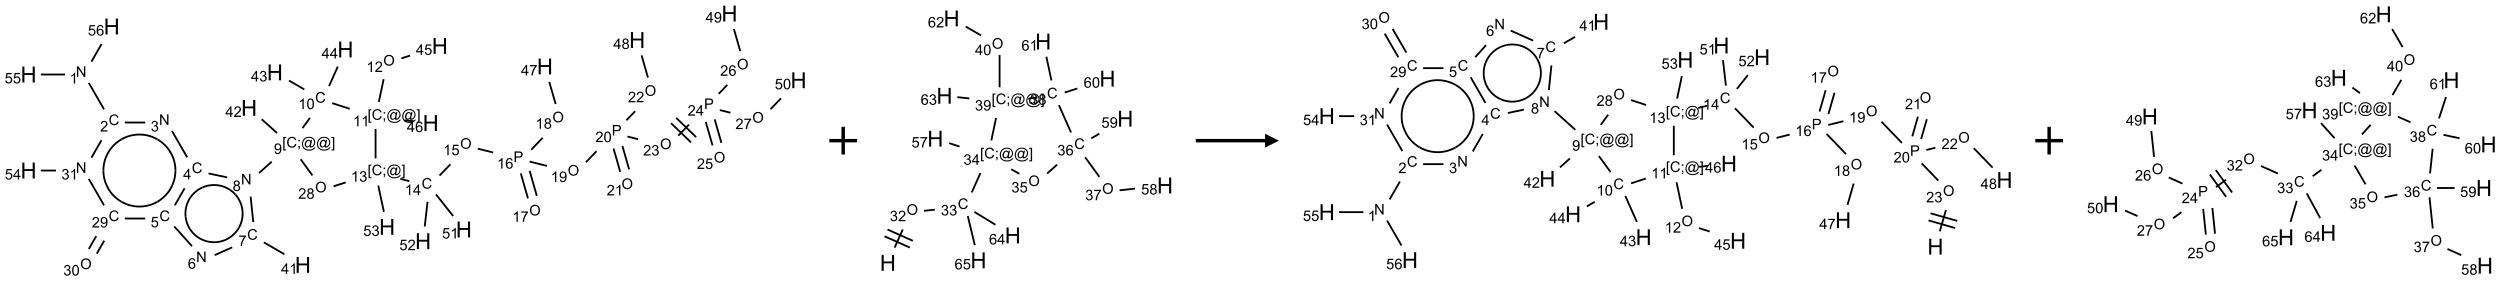 <?xml version="1.0" encoding="UTF-8"?>
<svg xmlns="http://www.w3.org/2000/svg" xmlns:xlink="http://www.w3.org/1999/xlink" width="1804" height="203" viewBox="0 0 1804 203">
<defs>
<g>
<g id="glyph-0-0">
<path d="M 1.332 0 L 1.332 -6.668 L 6.668 -6.668 L 6.668 0 Z M 1.5 -0.168 L 6.5 -0.168 L 6.5 -6.5 L 1.5 -6.5 Z M 1.5 -0.168 "/>
</g>
<g id="glyph-0-1">
<path d="M 0.812 0 L 0.812 -7.637 L 1.848 -7.637 L 5.859 -1.641 L 5.859 -7.637 L 6.828 -7.637 L 6.828 0 L 5.793 0 L 1.781 -6 L 1.781 0 Z M 0.812 0 "/>
</g>
<g id="glyph-0-2">
<path d="M 3.973 0 L 3.035 0 L 3.035 -5.973 C 2.809 -5.758 2.516 -5.543 2.148 -5.328 C 1.781 -5.113 1.453 -4.953 1.16 -4.844 L 1.16 -5.75 C 1.684 -5.996 2.145 -6.297 2.535 -6.645 C 2.93 -6.996 3.207 -7.336 3.371 -7.668 L 3.973 -7.668 Z M 3.973 0 "/>
</g>
<g id="glyph-0-3">
<path d="M 6.27 -2.676 L 7.281 -2.422 C 7.07 -1.594 6.688 -0.961 6.137 -0.523 C 5.586 -0.086 4.914 0.129 4.121 0.129 C 3.297 0.129 2.629 -0.039 2.113 -0.371 C 1.598 -0.707 1.203 -1.191 0.934 -1.828 C 0.664 -2.465 0.531 -3.145 0.531 -3.875 C 0.531 -4.672 0.684 -5.363 0.988 -5.957 C 1.293 -6.547 1.723 -6.996 2.285 -7.305 C 2.844 -7.613 3.461 -7.766 4.137 -7.766 C 4.898 -7.766 5.543 -7.57 6.062 -7.184 C 6.582 -6.793 6.945 -6.246 7.152 -5.543 L 6.156 -5.309 C 5.98 -5.863 5.723 -6.266 5.387 -6.52 C 5.051 -6.773 4.625 -6.902 4.113 -6.902 C 3.527 -6.902 3.039 -6.762 2.645 -6.48 C 2.25 -6.199 1.973 -5.82 1.812 -5.348 C 1.652 -4.871 1.574 -4.383 1.574 -3.879 C 1.574 -3.23 1.668 -2.664 1.855 -2.18 C 2.047 -1.695 2.34 -1.332 2.738 -1.094 C 3.137 -0.855 3.57 -0.734 4.035 -0.734 C 4.602 -0.734 5.082 -0.898 5.473 -1.223 C 5.867 -1.551 6.133 -2.035 6.27 -2.676 Z M 6.27 -2.676 "/>
</g>
<g id="glyph-0-4">
<path d="M 5.371 -0.902 L 5.371 0 L 0.324 0 C 0.316 -0.227 0.352 -0.441 0.434 -0.652 C 0.562 -0.996 0.766 -1.332 1.051 -1.668 C 1.332 -2 1.742 -2.387 2.277 -2.824 C 3.105 -3.504 3.668 -4.043 3.957 -4.441 C 4.25 -4.84 4.395 -5.215 4.395 -5.566 C 4.395 -5.938 4.262 -6.254 3.996 -6.508 C 3.73 -6.762 3.387 -6.891 2.957 -6.891 C 2.508 -6.891 2.145 -6.754 1.875 -6.484 C 1.605 -6.215 1.469 -5.84 1.465 -5.359 L 0.5 -5.457 C 0.566 -6.176 0.812 -6.727 1.246 -7.102 C 1.676 -7.477 2.254 -7.668 2.98 -7.668 C 3.711 -7.668 4.293 -7.465 4.719 -7.059 C 5.145 -6.652 5.359 -6.148 5.359 -5.547 C 5.359 -5.242 5.297 -4.941 5.172 -4.645 C 5.047 -4.352 4.84 -4.039 4.551 -3.715 C 4.262 -3.387 3.777 -2.938 3.105 -2.371 C 2.543 -1.898 2.18 -1.578 2.02 -1.41 C 1.859 -1.242 1.73 -1.07 1.625 -0.902 Z M 5.371 -0.902 "/>
</g>
<g id="glyph-0-5">
<path d="M 0.449 -2.016 L 1.387 -2.141 C 1.492 -1.609 1.676 -1.227 1.934 -0.992 C 2.191 -0.758 2.508 -0.641 2.879 -0.641 C 3.32 -0.641 3.695 -0.793 3.996 -1.098 C 4.301 -1.402 4.453 -1.781 4.453 -2.234 C 4.453 -2.664 4.312 -3.02 4.031 -3.301 C 3.75 -3.578 3.391 -3.719 2.957 -3.719 C 2.781 -3.719 2.562 -3.684 2.297 -3.613 L 2.402 -4.438 C 2.465 -4.43 2.516 -4.426 2.551 -4.426 C 2.949 -4.426 3.312 -4.531 3.629 -4.738 C 3.949 -4.949 4.109 -5.27 4.109 -5.703 C 4.109 -6.047 3.992 -6.332 3.762 -6.559 C 3.527 -6.785 3.227 -6.895 2.859 -6.895 C 2.496 -6.895 2.191 -6.781 1.949 -6.551 C 1.707 -6.324 1.547 -5.98 1.48 -5.52 L 0.543 -5.688 C 0.656 -6.316 0.918 -6.805 1.324 -7.148 C 1.73 -7.492 2.234 -7.668 2.84 -7.668 C 3.254 -7.668 3.641 -7.578 3.988 -7.398 C 4.34 -7.219 4.609 -6.977 4.793 -6.668 C 4.98 -6.359 5.074 -6.031 5.074 -5.684 C 5.074 -5.352 4.984 -5.051 4.809 -4.781 C 4.629 -4.512 4.367 -4.297 4.02 -4.137 C 4.473 -4.031 4.824 -3.816 5.074 -3.488 C 5.324 -3.16 5.449 -2.75 5.449 -2.254 C 5.449 -1.59 5.203 -1.023 4.719 -0.559 C 4.234 -0.098 3.617 0.137 2.875 0.137 C 2.203 0.137 1.648 -0.062 1.207 -0.465 C 0.762 -0.863 0.512 -1.379 0.449 -2.016 Z M 0.449 -2.016 "/>
</g>
<g id="glyph-0-6">
<path d="M 3.449 0 L 3.449 -1.828 L 0.137 -1.828 L 0.137 -2.688 L 3.621 -7.637 L 4.387 -7.637 L 4.387 -2.688 L 5.418 -2.688 L 5.418 -1.828 L 4.387 -1.828 L 4.387 0 Z M 3.449 -2.688 L 3.449 -6.129 L 1.059 -2.688 Z M 3.449 -2.688 "/>
</g>
<g id="glyph-0-7">
<path d="M 0.441 -2 L 1.426 -2.082 C 1.5 -1.605 1.668 -1.242 1.934 -1.004 C 2.199 -0.762 2.52 -0.641 2.895 -0.641 C 3.348 -0.641 3.73 -0.812 4.043 -1.152 C 4.355 -1.492 4.512 -1.941 4.512 -2.504 C 4.512 -3.039 4.359 -3.461 4.059 -3.77 C 3.758 -4.078 3.367 -4.234 2.879 -4.234 C 2.578 -4.234 2.305 -4.164 2.062 -4.027 C 1.82 -3.891 1.629 -3.715 1.488 -3.496 L 0.609 -3.609 L 1.348 -7.531 L 5.145 -7.531 L 5.145 -6.637 L 2.098 -6.637 L 1.688 -4.582 C 2.145 -4.902 2.625 -5.062 3.129 -5.062 C 3.797 -5.062 4.359 -4.832 4.816 -4.371 C 5.277 -3.91 5.504 -3.312 5.504 -2.59 C 5.504 -1.898 5.305 -1.301 4.902 -0.797 C 4.41 -0.18 3.742 0.129 2.895 0.129 C 2.199 0.129 1.633 -0.062 1.195 -0.453 C 0.758 -0.844 0.504 -1.359 0.441 -2 Z M 0.441 -2 "/>
</g>
<g id="glyph-0-8">
<path d="M 5.309 -5.766 L 4.375 -5.691 C 4.293 -6.059 4.172 -6.328 4.02 -6.496 C 3.766 -6.762 3.453 -6.895 3.082 -6.895 C 2.785 -6.895 2.523 -6.812 2.297 -6.645 C 2 -6.43 1.77 -6.117 1.598 -5.703 C 1.43 -5.289 1.34 -4.703 1.332 -3.938 C 1.559 -4.281 1.836 -4.535 2.16 -4.703 C 2.488 -4.871 2.828 -4.953 3.188 -4.953 C 3.812 -4.953 4.344 -4.723 4.785 -4.262 C 5.223 -3.801 5.441 -3.207 5.441 -2.48 C 5.441 -2 5.34 -1.555 5.133 -1.145 C 4.926 -0.73 4.641 -0.418 4.281 -0.199 C 3.922 0.02 3.512 0.129 3.051 0.129 C 2.27 0.129 1.633 -0.156 1.141 -0.73 C 0.648 -1.305 0.402 -2.254 0.402 -3.574 C 0.402 -5.051 0.672 -6.121 1.219 -6.793 C 1.695 -7.375 2.336 -7.668 3.141 -7.668 C 3.742 -7.668 4.234 -7.5 4.617 -7.16 C 5 -6.824 5.23 -6.359 5.309 -5.766 Z M 1.48 -2.473 C 1.48 -2.152 1.547 -1.844 1.684 -1.547 C 1.82 -1.25 2.016 -1.027 2.262 -0.871 C 2.508 -0.719 2.766 -0.641 3.035 -0.641 C 3.434 -0.641 3.773 -0.801 4.059 -1.121 C 4.344 -1.441 4.484 -1.875 4.484 -2.422 C 4.484 -2.949 4.344 -3.367 4.062 -3.668 C 3.781 -3.973 3.426 -4.125 3 -4.125 C 2.578 -4.125 2.219 -3.973 1.922 -3.668 C 1.625 -3.363 1.48 -2.969 1.48 -2.473 Z M 1.48 -2.473 "/>
</g>
<g id="glyph-0-9">
<path d="M 0.504 -6.637 L 0.504 -7.535 L 5.449 -7.535 L 5.449 -6.809 C 4.961 -6.289 4.48 -5.602 4.004 -4.746 C 3.527 -3.887 3.156 -3.004 2.895 -2.098 C 2.707 -1.461 2.59 -0.762 2.535 0 L 1.574 0 C 1.582 -0.602 1.703 -1.328 1.926 -2.176 C 2.152 -3.027 2.477 -3.848 2.898 -4.637 C 3.32 -5.426 3.77 -6.094 4.246 -6.637 Z M 0.504 -6.637 "/>
</g>
<g id="glyph-0-10">
<path d="M 1.887 -4.141 C 1.496 -4.281 1.207 -4.484 1.02 -4.75 C 0.832 -5.016 0.738 -5.328 0.738 -5.699 C 0.738 -6.254 0.938 -6.719 1.34 -7.098 C 1.738 -7.477 2.27 -7.668 2.934 -7.668 C 3.598 -7.668 4.137 -7.473 4.543 -7.086 C 4.949 -6.699 5.152 -6.227 5.152 -5.672 C 5.152 -5.316 5.059 -5.008 4.871 -4.746 C 4.688 -4.484 4.406 -4.281 4.027 -4.141 C 4.496 -3.988 4.852 -3.742 5.098 -3.402 C 5.34 -3.062 5.465 -2.656 5.465 -2.184 C 5.465 -1.531 5.234 -0.98 4.77 -0.535 C 4.309 -0.09 3.703 0.129 2.949 0.129 C 2.195 0.129 1.586 -0.094 1.125 -0.539 C 0.664 -0.984 0.434 -1.543 0.434 -2.207 C 0.434 -2.703 0.559 -3.121 0.809 -3.457 C 1.062 -3.793 1.422 -4.02 1.887 -4.141 Z M 1.699 -5.73 C 1.699 -5.367 1.812 -5.074 2.047 -4.844 C 2.281 -4.613 2.582 -4.5 2.953 -4.5 C 3.312 -4.5 3.609 -4.613 3.84 -4.84 C 4.07 -5.066 4.188 -5.348 4.188 -5.676 C 4.188 -6.02 4.07 -6.309 3.832 -6.543 C 3.594 -6.777 3.297 -6.895 2.941 -6.895 C 2.586 -6.895 2.289 -6.781 2.051 -6.551 C 1.816 -6.324 1.699 -6.047 1.699 -5.73 Z M 1.395 -2.203 C 1.395 -1.938 1.461 -1.676 1.586 -1.426 C 1.711 -1.176 1.902 -0.984 2.152 -0.848 C 2.402 -0.711 2.672 -0.641 2.957 -0.641 C 3.406 -0.641 3.777 -0.785 4.066 -1.074 C 4.359 -1.363 4.504 -1.727 4.504 -2.172 C 4.504 -2.625 4.355 -2.996 4.055 -3.293 C 3.754 -3.586 3.379 -3.734 2.926 -3.734 C 2.484 -3.734 2.121 -3.59 1.832 -3.297 C 1.543 -3.004 1.395 -2.641 1.395 -2.203 Z M 1.395 -2.203 "/>
</g>
<g id="glyph-0-11">
<path d="M 0.723 2.121 L 0.723 -7.637 L 2.793 -7.637 L 2.793 -6.859 L 1.66 -6.859 L 1.66 1.344 L 2.793 1.344 L 2.793 2.121 Z M 0.723 2.121 "/>
</g>
<g id="glyph-0-12">
<path d="M 0.949 -4.465 L 0.949 -5.531 L 2.016 -5.531 L 2.016 -4.465 Z M 0.949 0 L 0.949 -1.066 L 2.016 -1.066 L 2.016 0 C 2.016 0.391 1.945 0.711 1.809 0.949 C 1.668 1.191 1.449 1.379 1.145 1.512 L 0.887 1.109 C 1.082 1.023 1.23 0.895 1.324 0.727 C 1.418 0.559 1.469 0.316 1.48 0 Z M 0.949 0 "/>
</g>
<g id="glyph-0-13">
<path d="M 6.047 -0.848 C 5.82 -0.59 5.57 -0.379 5.289 -0.223 C 5.008 -0.062 4.73 0.016 4.449 0.016 C 4.141 0.016 3.84 -0.074 3.547 -0.254 C 3.254 -0.434 3.02 -0.715 2.836 -1.09 C 2.652 -1.465 2.562 -1.875 2.562 -2.324 C 2.562 -2.875 2.703 -3.43 2.988 -3.98 C 3.27 -4.535 3.621 -4.953 4.043 -5.23 C 4.461 -5.508 4.871 -5.645 5.266 -5.645 C 5.566 -5.645 5.855 -5.566 6.129 -5.41 C 6.402 -5.25 6.641 -5.012 6.84 -4.688 L 7.016 -5.496 L 7.949 -5.496 L 7.199 -2 C 7.094 -1.516 7.043 -1.246 7.043 -1.191 C 7.043 -1.098 7.078 -1.02 7.148 -0.949 C 7.219 -0.883 7.305 -0.848 7.406 -0.848 C 7.59 -0.848 7.832 -0.953 8.129 -1.168 C 8.527 -1.445 8.84 -1.816 9.07 -2.285 C 9.301 -2.75 9.418 -3.234 9.418 -3.73 C 9.418 -4.309 9.27 -4.852 8.973 -5.355 C 8.676 -5.859 8.23 -6.262 7.645 -6.562 C 7.055 -6.863 6.406 -7.016 5.691 -7.016 C 4.879 -7.016 4.137 -6.824 3.465 -6.445 C 2.793 -6.066 2.273 -5.52 1.902 -4.809 C 1.535 -4.098 1.348 -3.34 1.348 -2.527 C 1.348 -1.676 1.535 -0.941 1.902 -0.328 C 2.273 0.285 2.809 0.742 3.508 1.035 C 4.207 1.328 4.984 1.473 5.832 1.473 C 6.742 1.473 7.504 1.32 8.121 1.016 C 8.734 0.711 9.195 0.34 9.5 -0.098 L 10.441 -0.098 C 10.266 0.266 9.961 0.637 9.531 1.016 C 9.102 1.395 8.59 1.695 7.996 1.914 C 7.402 2.133 6.688 2.246 5.848 2.246 C 5.078 2.246 4.367 2.145 3.715 1.949 C 3.066 1.75 2.512 1.453 2.051 1.055 C 1.594 0.656 1.25 0.199 1.016 -0.316 C 0.723 -0.973 0.578 -1.684 0.578 -2.441 C 0.578 -3.289 0.75 -4.098 1.098 -4.863 C 1.523 -5.805 2.125 -6.527 2.902 -7.027 C 3.684 -7.527 4.629 -7.777 5.738 -7.777 C 6.602 -7.777 7.375 -7.602 8.059 -7.246 C 8.746 -6.895 9.285 -6.371 9.684 -5.672 C 10.02 -5.07 10.188 -4.418 10.188 -3.715 C 10.188 -2.707 9.832 -1.812 9.125 -1.031 C 8.492 -0.328 7.801 0.02 7.051 0.02 C 6.812 0.02 6.617 -0.016 6.473 -0.09 C 6.324 -0.16 6.215 -0.266 6.145 -0.402 C 6.102 -0.488 6.066 -0.637 6.047 -0.848 Z M 3.527 -2.262 C 3.527 -1.785 3.641 -1.414 3.863 -1.152 C 4.09 -0.887 4.348 -0.754 4.641 -0.754 C 4.836 -0.754 5.039 -0.812 5.254 -0.93 C 5.469 -1.047 5.676 -1.219 5.871 -1.449 C 6.066 -1.676 6.23 -1.969 6.355 -2.32 C 6.48 -2.672 6.543 -3.027 6.543 -3.379 C 6.543 -3.852 6.426 -4.219 6.191 -4.48 C 5.957 -4.738 5.672 -4.871 5.332 -4.871 C 5.109 -4.871 4.902 -4.812 4.707 -4.699 C 4.512 -4.586 4.32 -4.406 4.137 -4.156 C 3.953 -3.906 3.805 -3.602 3.691 -3.246 C 3.582 -2.887 3.527 -2.559 3.527 -2.262 Z M 3.527 -2.262 "/>
</g>
<g id="glyph-0-14">
<path d="M 2.27 2.121 L 0.203 2.121 L 0.203 1.344 L 1.332 1.344 L 1.332 -6.859 L 0.203 -6.859 L 0.203 -7.637 L 2.27 -7.637 Z M 2.27 2.121 "/>
</g>
<g id="glyph-0-15">
<path d="M 0.582 -1.766 L 1.484 -1.848 C 1.562 -1.426 1.707 -1.117 1.922 -0.926 C 2.137 -0.734 2.414 -0.641 2.75 -0.641 C 3.039 -0.641 3.289 -0.707 3.508 -0.84 C 3.727 -0.973 3.902 -1.148 4.043 -1.367 C 4.18 -1.586 4.297 -1.887 4.391 -2.262 C 4.484 -2.637 4.531 -3.016 4.531 -3.406 C 4.531 -3.449 4.531 -3.512 4.527 -3.594 C 4.34 -3.297 4.082 -3.055 3.758 -2.867 C 3.434 -2.68 3.082 -2.59 2.703 -2.59 C 2.07 -2.59 1.535 -2.816 1.098 -3.277 C 0.66 -3.734 0.441 -4.34 0.441 -5.09 C 0.441 -5.863 0.672 -6.484 1.129 -6.957 C 1.586 -7.43 2.156 -7.668 2.844 -7.668 C 3.34 -7.668 3.793 -7.531 4.207 -7.266 C 4.617 -7 4.93 -6.617 5.145 -6.121 C 5.355 -5.629 5.465 -4.91 5.465 -3.973 C 5.465 -2.996 5.359 -2.223 5.145 -1.645 C 4.934 -1.066 4.617 -0.625 4.199 -0.324 C 3.781 -0.02 3.293 0.129 2.73 0.129 C 2.133 0.129 1.645 -0.035 1.266 -0.367 C 0.887 -0.699 0.66 -1.164 0.582 -1.766 Z M 4.422 -5.137 C 4.422 -5.676 4.277 -6.102 3.992 -6.418 C 3.707 -6.734 3.359 -6.891 2.957 -6.891 C 2.543 -6.891 2.18 -6.719 1.871 -6.379 C 1.562 -6.039 1.406 -5.598 1.406 -5.059 C 1.406 -4.57 1.555 -4.176 1.848 -3.871 C 2.141 -3.566 2.5 -3.418 2.934 -3.418 C 3.367 -3.418 3.723 -3.57 4.004 -3.871 C 4.281 -4.176 4.422 -4.598 4.422 -5.137 Z M 4.422 -5.137 "/>
</g>
<g id="glyph-0-16">
<path d="M 0.441 -3.766 C 0.441 -4.668 0.535 -5.395 0.723 -5.945 C 0.906 -6.496 1.184 -6.922 1.551 -7.219 C 1.918 -7.516 2.375 -7.668 2.934 -7.668 C 3.344 -7.668 3.703 -7.586 4.012 -7.418 C 4.32 -7.254 4.574 -7.016 4.777 -6.707 C 4.977 -6.395 5.137 -6.016 5.25 -5.57 C 5.363 -5.125 5.422 -4.523 5.422 -3.766 C 5.422 -2.871 5.328 -2.148 5.145 -1.598 C 4.961 -1.047 4.688 -0.621 4.32 -0.32 C 3.953 -0.02 3.492 0.129 2.934 0.129 C 2.195 0.129 1.617 -0.133 1.199 -0.66 C 0.695 -1.297 0.441 -2.332 0.441 -3.766 Z M 1.406 -3.766 C 1.406 -2.512 1.555 -1.68 1.848 -1.262 C 2.141 -0.848 2.5 -0.641 2.934 -0.641 C 3.363 -0.641 3.727 -0.848 4.02 -1.266 C 4.312 -1.684 4.457 -2.516 4.457 -3.766 C 4.457 -5.023 4.312 -5.859 4.02 -6.27 C 3.727 -6.684 3.359 -6.891 2.922 -6.891 C 2.492 -6.891 2.148 -6.707 1.891 -6.344 C 1.566 -5.879 1.406 -5.02 1.406 -3.766 Z M 1.406 -3.766 "/>
</g>
<g id="glyph-0-17">
<path d="M 0.516 -3.719 C 0.516 -4.984 0.855 -5.977 1.535 -6.695 C 2.215 -7.414 3.094 -7.77 4.172 -7.77 C 4.875 -7.77 5.512 -7.602 6.078 -7.266 C 6.645 -6.93 7.074 -6.461 7.371 -5.855 C 7.668 -5.254 7.816 -4.57 7.816 -3.809 C 7.816 -3.035 7.66 -2.34 7.348 -1.73 C 7.035 -1.117 6.594 -0.656 6.02 -0.34 C 5.449 -0.027 4.828 0.129 4.168 0.129 C 3.449 0.129 2.805 -0.043 2.238 -0.391 C 1.672 -0.738 1.246 -1.211 0.953 -1.812 C 0.66 -2.414 0.516 -3.047 0.516 -3.719 Z M 1.559 -3.703 C 1.559 -2.781 1.805 -2.059 2.301 -1.527 C 2.793 -1 3.414 -0.734 4.16 -0.734 C 4.922 -0.734 5.547 -1 6.039 -1.535 C 6.531 -2.07 6.777 -2.828 6.777 -3.812 C 6.777 -4.434 6.672 -4.977 6.461 -5.441 C 6.25 -5.902 5.945 -6.262 5.539 -6.52 C 5.133 -6.773 4.68 -6.902 4.176 -6.902 C 3.461 -6.902 2.848 -6.656 2.332 -6.164 C 1.816 -5.672 1.559 -4.852 1.559 -3.703 Z M 1.559 -3.703 "/>
</g>
<g id="glyph-0-18">
<path d="M 0.824 0 L 0.824 -7.637 L 3.703 -7.637 C 4.211 -7.637 4.598 -7.609 4.863 -7.562 C 5.238 -7.5 5.555 -7.383 5.809 -7.207 C 6.062 -7.031 6.266 -6.785 6.418 -6.469 C 6.574 -6.152 6.652 -5.805 6.652 -5.426 C 6.652 -4.777 6.445 -4.227 6.031 -3.777 C 5.617 -3.328 4.871 -3.105 3.793 -3.105 L 1.832 -3.105 L 1.832 0 Z M 1.832 -4.004 L 3.809 -4.004 C 4.461 -4.004 4.922 -4.125 5.199 -4.371 C 5.473 -4.613 5.609 -4.953 5.609 -5.395 C 5.609 -5.715 5.527 -5.988 5.367 -6.215 C 5.207 -6.441 4.992 -6.594 4.73 -6.668 C 4.559 -6.711 4.246 -6.734 3.785 -6.734 L 1.832 -6.734 Z M 1.832 -4.004 "/>
</g>
<g id="glyph-1-0">
<path d="M 2 0 L 2 -10 L 10 -10 L 10 0 Z M 2.25 -0.25 L 9.75 -0.25 L 9.75 -9.75 L 2.25 -9.75 Z M 2.25 -0.25 "/>
</g>
<g id="glyph-1-1">
<path d="M 1.281 0 L 1.281 -11.453 L 2.797 -11.453 L 2.797 -6.75 L 8.75 -6.75 L 8.75 -11.453 L 10.266 -11.453 L 10.266 0 L 8.75 0 L 8.75 -5.398 L 2.797 -5.398 L 2.797 0 Z M 1.281 0 "/>
</g>
</g>
</defs>
<path fill="none" stroke-width="0.033" stroke-linecap="butt" stroke-linejoin="miter" stroke="rgb(0%, 0%, 0%)" stroke-opacity="1" stroke-miterlimit="10" d="M 1.087 1.252 L 1.362 1.728 " transform="matrix(40, 0, 0, 40, 20.605, 9.77)"/>
<path fill="none" stroke-width="0.033" stroke-linecap="butt" stroke-linejoin="miter" stroke="rgb(0%, 0%, 0%)" stroke-opacity="1" stroke-miterlimit="10" d="M 1.737 1.966 L 2.105 1.966 " transform="matrix(40, 0, 0, 40, 20.605, 9.77)"/>
<path fill="none" stroke-width="0.033" stroke-linecap="butt" stroke-linejoin="miter" stroke="rgb(0%, 0%, 0%)" stroke-opacity="1" stroke-miterlimit="10" d="M 2.587 2.118 L 2.862 2.594 " transform="matrix(40, 0, 0, 40, 20.605, 9.77)"/>
<path fill="none" stroke-width="0.033" stroke-linecap="butt" stroke-linejoin="miter" stroke="rgb(0%, 0%, 0%)" stroke-opacity="1" stroke-miterlimit="10" d="M 2.815 3.152 L 2.638 3.46 " transform="matrix(40, 0, 0, 40, 20.605, 9.77)"/>
<path fill="none" stroke-width="0.033" stroke-linecap="butt" stroke-linejoin="miter" stroke="rgb(0%, 0%, 0%)" stroke-opacity="1" stroke-miterlimit="10" d="M 2.629 3.841 L 2.948 4.196 " transform="matrix(40, 0, 0, 40, 20.605, 9.77)"/>
<path fill="none" stroke-width="0.033" stroke-linecap="butt" stroke-linejoin="miter" stroke="rgb(0%, 0%, 0%)" stroke-opacity="1" stroke-miterlimit="10" d="M 3.357 4.358 L 3.674 4.217 " transform="matrix(40, 0, 0, 40, 20.605, 9.77)"/>
<path fill="none" stroke-width="0.033" stroke-linecap="butt" stroke-linejoin="miter" stroke="rgb(0%, 0%, 0%)" stroke-opacity="1" stroke-miterlimit="10" d="M 4.245 4.128 L 4.616 4.343 " transform="matrix(40, 0, 0, 40, 20.605, 9.77)"/>
<path fill="none" stroke-width="0.033" stroke-linecap="butt" stroke-linejoin="miter" stroke="rgb(0%, 0%, 0%)" stroke-opacity="1" stroke-miterlimit="10" d="M 4.054 3.761 L 4.006 3.301 " transform="matrix(40, 0, 0, 40, 20.605, 9.77)"/>
<path fill="none" stroke-width="0.033" stroke-linecap="butt" stroke-linejoin="miter" stroke="rgb(0%, 0%, 0%)" stroke-opacity="1" stroke-miterlimit="10" d="M 3.583 2.956 L 3.247 2.885 " transform="matrix(40, 0, 0, 40, 20.605, 9.77)"/>
<path fill="none" stroke-width="0.033" stroke-linecap="butt" stroke-linejoin="miter" stroke="rgb(0%, 0%, 0%)" stroke-opacity="1" stroke-miterlimit="10" d="M 4.16 2.876 L 4.386 2.672 " transform="matrix(40, 0, 0, 40, 20.605, 9.77)"/>
<path fill="none" stroke-width="0.033" stroke-linecap="butt" stroke-linejoin="miter" stroke="rgb(0%, 0%, 0%)" stroke-opacity="1" stroke-miterlimit="10" d="M 4.483 2.156 L 4.206 1.907 " transform="matrix(40, 0, 0, 40, 20.605, 9.77)"/>
<path fill="none" stroke-width="0.033" stroke-linecap="butt" stroke-linejoin="miter" stroke="rgb(0%, 0%, 0%)" stroke-opacity="1" stroke-miterlimit="10" d="M 4.942 2.067 L 5.076 1.883 " transform="matrix(40, 0, 0, 40, 20.605, 9.77)"/>
<path fill="none" stroke-width="0.033" stroke-linecap="butt" stroke-linejoin="miter" stroke="rgb(0%, 0%, 0%)" stroke-opacity="1" stroke-miterlimit="10" d="M 4.975 1.369 L 4.698 1.209 " transform="matrix(40, 0, 0, 40, 20.605, 9.77)"/>
<path fill="none" stroke-width="0.033" stroke-linecap="butt" stroke-linejoin="miter" stroke="rgb(0%, 0%, 0%)" stroke-opacity="1" stroke-miterlimit="10" d="M 5.421 1.309 L 5.579 0.956 " transform="matrix(40, 0, 0, 40, 20.605, 9.77)"/>
<path fill="none" stroke-width="0.033" stroke-linecap="butt" stroke-linejoin="miter" stroke="rgb(0%, 0%, 0%)" stroke-opacity="1" stroke-miterlimit="10" d="M 5.477 1.617 L 5.794 1.719 " transform="matrix(40, 0, 0, 40, 20.605, 9.77)"/>
<path fill="none" stroke-width="0.033" stroke-linecap="butt" stroke-linejoin="miter" stroke="rgb(0%, 0%, 0%)" stroke-opacity="1" stroke-miterlimit="10" d="M 6.319 1.594 L 6.406 1.184 " transform="matrix(40, 0, 0, 40, 20.605, 9.77)"/>
<path fill="none" stroke-width="0.033" stroke-linecap="butt" stroke-linejoin="miter" stroke="rgb(0%, 0%, 0%)" stroke-opacity="1" stroke-miterlimit="10" d="M 6.725 0.809 L 6.883 0.758 " transform="matrix(40, 0, 0, 40, 20.605, 9.77)"/>
<path fill="none" stroke-width="0.033" stroke-linecap="butt" stroke-linejoin="miter" stroke="rgb(0%, 0%, 0%)" stroke-opacity="1" stroke-miterlimit="10" d="M 6.781 1.926 L 6.946 1.943 " transform="matrix(40, 0, 0, 40, 20.605, 9.77)"/>
<path fill="none" stroke-width="0.033" stroke-linecap="butt" stroke-linejoin="miter" stroke="rgb(0%, 0%, 0%)" stroke-opacity="1" stroke-miterlimit="10" d="M 6.26 2.083 L 6.26 2.613 " transform="matrix(40, 0, 0, 40, 20.605, 9.77)"/>
<path fill="none" stroke-width="0.033" stroke-linecap="butt" stroke-linejoin="miter" stroke="rgb(0%, 0%, 0%)" stroke-opacity="1" stroke-miterlimit="10" d="M 6.707 2.982 L 6.868 3.023 " transform="matrix(40, 0, 0, 40, 20.605, 9.77)"/>
<path fill="none" stroke-width="0.033" stroke-linecap="butt" stroke-linejoin="miter" stroke="rgb(0%, 0%, 0%)" stroke-opacity="1" stroke-miterlimit="10" d="M 7.414 2.923 L 7.61 2.72 " transform="matrix(40, 0, 0, 40, 20.605, 9.77)"/>
<path fill="none" stroke-width="0.033" stroke-linecap="butt" stroke-linejoin="miter" stroke="rgb(0%, 0%, 0%)" stroke-opacity="1" stroke-miterlimit="10" d="M 8.105 2.438 L 8.382 2.507 " transform="matrix(40, 0, 0, 40, 20.605, 9.77)"/>
<path fill="none" stroke-width="0.033" stroke-linecap="butt" stroke-linejoin="miter" stroke="rgb(0%, 0%, 0%)" stroke-opacity="1" stroke-miterlimit="10" d="M 8.88 2.884 L 9.009 3.334 " transform="matrix(40, 0, 0, 40, 20.605, 9.77)"/>
<path fill="none" stroke-width="0.033" stroke-linecap="butt" stroke-linejoin="miter" stroke="rgb(0%, 0%, 0%)" stroke-opacity="1" stroke-miterlimit="10" d="M 9.04 2.838 L 9.169 3.288 " transform="matrix(40, 0, 0, 40, 20.605, 9.77)"/>
<path fill="none" stroke-width="0.033" stroke-linecap="butt" stroke-linejoin="miter" stroke="rgb(0%, 0%, 0%)" stroke-opacity="1" stroke-miterlimit="10" d="M 9.067 2.457 L 9.275 2.242 " transform="matrix(40, 0, 0, 40, 20.605, 9.77)"/>
<path fill="none" stroke-width="0.033" stroke-linecap="butt" stroke-linejoin="miter" stroke="rgb(0%, 0%, 0%)" stroke-opacity="1" stroke-miterlimit="10" d="M 9.509 1.633 L 9.394 1.233 " transform="matrix(40, 0, 0, 40, 20.605, 9.77)"/>
<path fill="none" stroke-width="0.033" stroke-linecap="butt" stroke-linejoin="miter" stroke="rgb(0%, 0%, 0%)" stroke-opacity="1" stroke-miterlimit="10" d="M 9.039 2.671 L 9.352 2.749 " transform="matrix(40, 0, 0, 40, 20.605, 9.77)"/>
<path fill="none" stroke-width="0.033" stroke-linecap="butt" stroke-linejoin="miter" stroke="rgb(0%, 0%, 0%)" stroke-opacity="1" stroke-miterlimit="10" d="M 10.056 2.681 L 10.246 2.484 " transform="matrix(40, 0, 0, 40, 20.605, 9.77)"/>
<path fill="none" stroke-width="0.033" stroke-linecap="butt" stroke-linejoin="miter" stroke="rgb(0%, 0%, 0%)" stroke-opacity="1" stroke-miterlimit="10" d="M 10.553 2.435 L 10.674 2.856 " transform="matrix(40, 0, 0, 40, 20.605, 9.77)"/>
<path fill="none" stroke-width="0.033" stroke-linecap="butt" stroke-linejoin="miter" stroke="rgb(0%, 0%, 0%)" stroke-opacity="1" stroke-miterlimit="10" d="M 10.713 2.39 L 10.834 2.81 " transform="matrix(40, 0, 0, 40, 20.605, 9.77)"/>
<path fill="none" stroke-width="0.033" stroke-linecap="butt" stroke-linejoin="miter" stroke="rgb(0%, 0%, 0%)" stroke-opacity="1" stroke-miterlimit="10" d="M 10.784 1.926 L 10.943 1.762 " transform="matrix(40, 0, 0, 40, 20.605, 9.77)"/>
<path fill="none" stroke-width="0.033" stroke-linecap="butt" stroke-linejoin="miter" stroke="rgb(0%, 0%, 0%)" stroke-opacity="1" stroke-miterlimit="10" d="M 11.174 1.156 L 11.059 0.755 " transform="matrix(40, 0, 0, 40, 20.605, 9.77)"/>
<path fill="none" stroke-width="0.033" stroke-linecap="butt" stroke-linejoin="miter" stroke="rgb(0%, 0%, 0%)" stroke-opacity="1" stroke-miterlimit="10" d="M 10.805 2.219 L 10.997 2.267 " transform="matrix(40, 0, 0, 40, 20.605, 9.77)"/>
<path fill="none" stroke-width="0.033" stroke-linecap="butt" stroke-linejoin="miter" stroke="rgb(0%, 0%, 0%)" stroke-opacity="1" stroke-miterlimit="10" d="M 11.721 2.203 L 11.914 2.003 " transform="matrix(40, 0, 0, 40, 20.605, 9.77)"/>
<path fill="none" stroke-width="0.033" stroke-linecap="butt" stroke-linejoin="miter" stroke="rgb(0%, 0%, 0%)" stroke-opacity="1" stroke-miterlimit="10" d="M 12.043 2.229 L 11.683 1.882 " transform="matrix(40, 0, 0, 40, 20.605, 9.77)"/>
<path fill="none" stroke-width="0.033" stroke-linecap="butt" stroke-linejoin="miter" stroke="rgb(0%, 0%, 0%)" stroke-opacity="1" stroke-miterlimit="10" d="M 11.951 2.325 L 11.591 1.978 " transform="matrix(40, 0, 0, 40, 20.605, 9.77)"/>
<path fill="none" stroke-width="0.033" stroke-linecap="butt" stroke-linejoin="miter" stroke="rgb(0%, 0%, 0%)" stroke-opacity="1" stroke-miterlimit="10" d="M 12.217 1.955 L 12.339 2.379 " transform="matrix(40, 0, 0, 40, 20.605, 9.77)"/>
<path fill="none" stroke-width="0.033" stroke-linecap="butt" stroke-linejoin="miter" stroke="rgb(0%, 0%, 0%)" stroke-opacity="1" stroke-miterlimit="10" d="M 12.378 1.909 L 12.499 2.333 " transform="matrix(40, 0, 0, 40, 20.605, 9.77)"/>
<path fill="none" stroke-width="0.033" stroke-linecap="butt" stroke-linejoin="miter" stroke="rgb(0%, 0%, 0%)" stroke-opacity="1" stroke-miterlimit="10" d="M 12.449 1.449 L 12.605 1.287 " transform="matrix(40, 0, 0, 40, 20.605, 9.77)"/>
<path fill="none" stroke-width="0.033" stroke-linecap="butt" stroke-linejoin="miter" stroke="rgb(0%, 0%, 0%)" stroke-opacity="1" stroke-miterlimit="10" d="M 12.839 0.678 L 12.724 0.278 " transform="matrix(40, 0, 0, 40, 20.605, 9.77)"/>
<path fill="none" stroke-width="0.033" stroke-linecap="butt" stroke-linejoin="miter" stroke="rgb(0%, 0%, 0%)" stroke-opacity="1" stroke-miterlimit="10" d="M 12.47 1.742 L 12.662 1.789 " transform="matrix(40, 0, 0, 40, 20.605, 9.77)"/>
<path fill="none" stroke-width="0.033" stroke-linecap="butt" stroke-linejoin="miter" stroke="rgb(0%, 0%, 0%)" stroke-opacity="1" stroke-miterlimit="10" d="M 13.385 1.726 L 13.574 1.53 " transform="matrix(40, 0, 0, 40, 20.605, 9.77)"/>
<path fill="none" stroke-width="0.033" stroke-linecap="butt" stroke-linejoin="miter" stroke="rgb(0%, 0%, 0%)" stroke-opacity="1" stroke-miterlimit="10" d="M 7.35 3.263 L 7.66 3.653 " transform="matrix(40, 0, 0, 40, 20.605, 9.77)"/>
<path fill="none" stroke-width="0.033" stroke-linecap="butt" stroke-linejoin="miter" stroke="rgb(0%, 0%, 0%)" stroke-opacity="1" stroke-miterlimit="10" d="M 7.198 3.396 L 7.147 3.842 " transform="matrix(40, 0, 0, 40, 20.605, 9.77)"/>
<path fill="none" stroke-width="0.033" stroke-linecap="butt" stroke-linejoin="miter" stroke="rgb(0%, 0%, 0%)" stroke-opacity="1" stroke-miterlimit="10" d="M 6.309 3.103 L 6.41 3.577 " transform="matrix(40, 0, 0, 40, 20.605, 9.77)"/>
<path fill="none" stroke-width="0.033" stroke-linecap="butt" stroke-linejoin="miter" stroke="rgb(0%, 0%, 0%)" stroke-opacity="1" stroke-miterlimit="10" d="M 5.721 3.046 L 5.503 3.117 " transform="matrix(40, 0, 0, 40, 20.605, 9.77)"/>
<path fill="none" stroke-width="0.033" stroke-linecap="butt" stroke-linejoin="miter" stroke="rgb(0%, 0%, 0%)" stroke-opacity="1" stroke-miterlimit="10" d="M 5.12 2.92 L 4.909 2.629 " transform="matrix(40, 0, 0, 40, 20.605, 9.77)"/>
<path fill="none" stroke-width="0.033" stroke-linecap="butt" stroke-linejoin="miter" stroke="rgb(0%, 0%, 0%)" stroke-opacity="1" stroke-miterlimit="10" d="M 2.104 3.698 L 1.737 3.698 " transform="matrix(40, 0, 0, 40, 20.605, 9.77)"/>
<path fill="none" stroke-width="0.033" stroke-linecap="butt" stroke-linejoin="miter" stroke="rgb(0%, 0%, 0%)" stroke-opacity="1" stroke-miterlimit="10" d="M 1.221 4.015 L 1.087 4.248 " transform="matrix(40, 0, 0, 40, 20.605, 9.77)"/>
<path fill="none" stroke-width="0.033" stroke-linecap="butt" stroke-linejoin="miter" stroke="rgb(0%, 0%, 0%)" stroke-opacity="1" stroke-miterlimit="10" d="M 1.365 4.098 L 1.231 4.331 " transform="matrix(40, 0, 0, 40, 20.605, 9.77)"/>
<path fill="none" stroke-width="0.033" stroke-linecap="butt" stroke-linejoin="miter" stroke="rgb(0%, 0%, 0%)" stroke-opacity="1" stroke-miterlimit="10" d="M 1.362 3.46 L 1.087 2.984 " transform="matrix(40, 0, 0, 40, 20.605, 9.77)"/>
<path fill="none" stroke-width="0.033" stroke-linecap="butt" stroke-linejoin="miter" stroke="rgb(0%, 0%, 0%)" stroke-opacity="1" stroke-miterlimit="10" d="M 1.133 2.602 L 1.316 2.284 " transform="matrix(40, 0, 0, 40, 20.605, 9.77)"/>
<path fill="none" stroke-width="0.033" stroke-linecap="butt" stroke-linejoin="miter" stroke="rgb(0%, 0%, 0%)" stroke-opacity="1" stroke-miterlimit="10" d="M 0.494 2.832 L 0.222 2.832 " transform="matrix(40, 0, 0, 40, 20.605, 9.77)"/>
<path fill="none" stroke-width="0.033" stroke-linecap="butt" stroke-linejoin="miter" stroke="rgb(0%, 0%, 0%)" stroke-opacity="1" stroke-miterlimit="10" d="M 0.66 1.1 L 0.222 1.1 " transform="matrix(40, 0, 0, 40, 20.605, 9.77)"/>
<path fill="none" stroke-width="0.033" stroke-linecap="butt" stroke-linejoin="miter" stroke="rgb(0%, 0%, 0%)" stroke-opacity="1" stroke-miterlimit="10" d="M 1.133 0.87 L 1.317 0.551 " transform="matrix(40, 0, 0, 40, 20.605, 9.77)"/>
<path fill="none" stroke-width="0.033" stroke-linecap="butt" stroke-linejoin="miter" stroke="rgb(0%, 0%, 0%)" stroke-opacity="1" stroke-miterlimit="10" d="M 1.675 2.27 C 1.876 2.154 2.124 2.154 2.325 2.27 " transform="matrix(40, 0, 0, 40, 20.605, 9.77)"/>
<path fill="none" stroke-width="0.033" stroke-linecap="butt" stroke-linejoin="miter" stroke="rgb(0%, 0%, 0%)" stroke-opacity="1" stroke-miterlimit="10" d="M 1.35 2.832 C 1.35 2.6 1.474 2.386 1.675 2.27 " transform="matrix(40, 0, 0, 40, 20.605, 9.77)"/>
<path fill="none" stroke-width="0.033" stroke-linecap="butt" stroke-linejoin="miter" stroke="rgb(0%, 0%, 0%)" stroke-opacity="1" stroke-miterlimit="10" d="M 1.675 3.395 C 1.474 3.279 1.35 3.064 1.35 2.832 " transform="matrix(40, 0, 0, 40, 20.605, 9.77)"/>
<path fill="none" stroke-width="0.033" stroke-linecap="butt" stroke-linejoin="miter" stroke="rgb(0%, 0%, 0%)" stroke-opacity="1" stroke-miterlimit="10" d="M 2.325 3.395 C 2.124 3.511 1.876 3.511 1.675 3.395 " transform="matrix(40, 0, 0, 40, 20.605, 9.77)"/>
<path fill="none" stroke-width="0.033" stroke-linecap="butt" stroke-linejoin="miter" stroke="rgb(0%, 0%, 0%)" stroke-opacity="1" stroke-miterlimit="10" d="M 2.65 2.832 C 2.65 3.064 2.526 3.279 2.325 3.395 " transform="matrix(40, 0, 0, 40, 20.605, 9.77)"/>
<path fill="none" stroke-width="0.033" stroke-linecap="butt" stroke-linejoin="miter" stroke="rgb(0%, 0%, 0%)" stroke-opacity="1" stroke-miterlimit="10" d="M 2.325 2.27 C 2.526 2.386 2.65 2.6 2.65 2.832 " transform="matrix(40, 0, 0, 40, 20.605, 9.77)"/>
<path fill="none" stroke-width="0.033" stroke-linecap="butt" stroke-linejoin="miter" stroke="rgb(0%, 0%, 0%)" stroke-opacity="1" stroke-miterlimit="10" d="M 2.833 3.663 C 2.809 3.441 2.932 3.229 3.136 3.138 " transform="matrix(40, 0, 0, 40, 20.605, 9.77)"/>
<path fill="none" stroke-width="0.033" stroke-linecap="butt" stroke-linejoin="miter" stroke="rgb(0%, 0%, 0%)" stroke-opacity="1" stroke-miterlimit="10" d="M 3.239 4.114 C 3.02 4.068 2.856 3.886 2.833 3.663 " transform="matrix(40, 0, 0, 40, 20.605, 9.77)"/>
<path fill="none" stroke-width="0.033" stroke-linecap="butt" stroke-linejoin="miter" stroke="rgb(0%, 0%, 0%)" stroke-opacity="1" stroke-miterlimit="10" d="M 3.793 3.867 C 3.681 4.061 3.457 4.161 3.239 4.114 " transform="matrix(40, 0, 0, 40, 20.605, 9.77)"/>
<path fill="none" stroke-width="0.033" stroke-linecap="butt" stroke-linejoin="miter" stroke="rgb(0%, 0%, 0%)" stroke-opacity="1" stroke-miterlimit="10" d="M 3.73 3.264 C 3.879 3.43 3.905 3.674 3.793 3.867 " transform="matrix(40, 0, 0, 40, 20.605, 9.77)"/>
<path fill="none" stroke-width="0.033" stroke-linecap="butt" stroke-linejoin="miter" stroke="rgb(0%, 0%, 0%)" stroke-opacity="1" stroke-miterlimit="10" d="M 3.136 3.138 C 3.34 3.047 3.58 3.098 3.73 3.264 " transform="matrix(40, 0, 0, 40, 20.605, 9.77)"/>
<g fill="rgb(0%, 0%, 0%)" fill-opacity="1">
<use xlink:href="#glyph-0-1" x="54.73" y="55.484"/>
</g>
<g fill="rgb(0%, 0%, 0%)" fill-opacity="1">
<use xlink:href="#glyph-0-2" x="50.234" y="60.254"/>
</g>
<g fill="rgb(0%, 0%, 0%)" fill-opacity="1">
<use xlink:href="#glyph-0-3" x="78.387" y="90.258"/>
</g>
<g fill="rgb(0%, 0%, 0%)" fill-opacity="1">
<use xlink:href="#glyph-0-4" x="72.215" y="94.895"/>
</g>
<g fill="rgb(0%, 0%, 0%)" fill-opacity="1">
<use xlink:href="#glyph-0-1" x="114.73" y="90.125"/>
</g>
<g fill="rgb(0%, 0%, 0%)" fill-opacity="1">
<use xlink:href="#glyph-0-5" x="108.762" y="94.895"/>
</g>
<g fill="rgb(0%, 0%, 0%)" fill-opacity="1">
<use xlink:href="#glyph-0-3" x="138.387" y="124.902"/>
</g>
<g fill="rgb(0%, 0%, 0%)" fill-opacity="1">
<use xlink:href="#glyph-0-6" x="132.168" y="129.504"/>
</g>
<g fill="rgb(0%, 0%, 0%)" fill-opacity="1">
<use xlink:href="#glyph-0-3" x="115.012" y="159.543"/>
</g>
<g fill="rgb(0%, 0%, 0%)" fill-opacity="1">
<use xlink:href="#glyph-0-7" x="108.703" y="164.043"/>
</g>
<g fill="rgb(0%, 0%, 0%)" fill-opacity="1">
<use xlink:href="#glyph-0-1" x="141.496" y="189.133"/>
</g>
<g fill="rgb(0%, 0%, 0%)" fill-opacity="1">
<use xlink:href="#glyph-0-8" x="135.531" y="193.902"/>
</g>
<g fill="rgb(0%, 0%, 0%)" fill-opacity="1">
<use xlink:href="#glyph-0-3" x="178.32" y="172.996"/>
</g>
<g fill="rgb(0%, 0%, 0%)" fill-opacity="1">
<use xlink:href="#glyph-0-9" x="172.066" y="177.504"/>
</g>
<g fill="rgb(0%, 0%, 0%)" fill-opacity="1">
<use xlink:href="#glyph-1-1" x="212.781" y="196.879"/>
</g>
<g fill="rgb(0%, 0%, 0%)" fill-opacity="1">
<use xlink:href="#glyph-0-6" x="202.82" y="197.672"/>
<use xlink:href="#glyph-0-2" x="208.753" y="197.672"/>
</g>
<g fill="rgb(0%, 0%, 0%)" fill-opacity="1">
<use xlink:href="#glyph-0-1" x="173.859" y="133.086"/>
</g>
<g fill="rgb(0%, 0%, 0%)" fill-opacity="1">
<use xlink:href="#glyph-0-10" x="167.871" y="137.852"/>
</g>
<g fill="rgb(0%, 0%, 0%)" fill-opacity="1">
<use xlink:href="#glyph-0-11" x="203.668" y="106.461"/>
<use xlink:href="#glyph-0-3" x="206.632" y="106.461"/>
<use xlink:href="#glyph-0-12" x="214.335" y="106.461"/>
<use xlink:href="#glyph-0-13" x="217.298" y="106.461"/>
<use xlink:href="#glyph-0-13" x="228.126" y="106.461"/>
<use xlink:href="#glyph-0-14" x="238.954" y="106.461"/>
</g>
<g fill="rgb(0%, 0%, 0%)" fill-opacity="1">
<use xlink:href="#glyph-0-15" x="197.598" y="111.086"/>
</g>
<g fill="rgb(0%, 0%, 0%)" fill-opacity="1">
<use xlink:href="#glyph-1-1" x="173.961" y="83.57"/>
</g>
<g fill="rgb(0%, 0%, 0%)" fill-opacity="1">
<use xlink:href="#glyph-0-6" x="162.605" y="84.363"/>
<use xlink:href="#glyph-0-4" x="168.538" y="84.363"/>
</g>
<g fill="rgb(0%, 0%, 0%)" fill-opacity="1">
<use xlink:href="#glyph-0-3" x="227.375" y="74.09"/>
</g>
<g fill="rgb(0%, 0%, 0%)" fill-opacity="1">
<use xlink:href="#glyph-0-2" x="215.219" y="78.727"/>
<use xlink:href="#glyph-0-16" x="221.151" y="78.727"/>
</g>
<g fill="rgb(0%, 0%, 0%)" fill-opacity="1">
<use xlink:href="#glyph-1-1" x="192.555" y="57.973"/>
</g>
<g fill="rgb(0%, 0%, 0%)" fill-opacity="1">
<use xlink:href="#glyph-0-6" x="181.121" y="58.766"/>
<use xlink:href="#glyph-0-5" x="187.053" y="58.766"/>
</g>
<g fill="rgb(0%, 0%, 0%)" fill-opacity="1">
<use xlink:href="#glyph-1-1" x="243.465" y="41.434"/>
</g>
<g fill="rgb(0%, 0%, 0%)" fill-opacity="1">
<use xlink:href="#glyph-0-6" x="232.062" y="42.191"/>
<use xlink:href="#glyph-0-6" x="237.995" y="42.191"/>
</g>
<g fill="rgb(0%, 0%, 0%)" fill-opacity="1">
<use xlink:href="#glyph-0-11" x="265.223" y="86.461"/>
<use xlink:href="#glyph-0-3" x="268.186" y="86.461"/>
<use xlink:href="#glyph-0-12" x="275.889" y="86.461"/>
<use xlink:href="#glyph-0-13" x="278.853" y="86.461"/>
<use xlink:href="#glyph-0-13" x="289.681" y="86.461"/>
<use xlink:href="#glyph-0-14" x="300.509" y="86.461"/>
</g>
<g fill="rgb(0%, 0%, 0%)" fill-opacity="1">
<use xlink:href="#glyph-0-2" x="254.707" y="91.086"/>
<use xlink:href="#glyph-0-2" x="260.639" y="91.086"/>
</g>
<g fill="rgb(0%, 0%, 0%)" fill-opacity="1">
<use xlink:href="#glyph-0-17" x="276.574" y="47.328"/>
</g>
<g fill="rgb(0%, 0%, 0%)" fill-opacity="1">
<use xlink:href="#glyph-0-2" x="264.449" y="51.961"/>
<use xlink:href="#glyph-0-4" x="270.382" y="51.961"/>
</g>
<g fill="rgb(0%, 0%, 0%)" fill-opacity="1">
<use xlink:href="#glyph-1-1" x="311.598" y="38.848"/>
</g>
<g fill="rgb(0%, 0%, 0%)" fill-opacity="1">
<use xlink:href="#glyph-0-6" x="300.105" y="39.609"/>
<use xlink:href="#glyph-0-7" x="306.038" y="39.609"/>
</g>
<g fill="rgb(0%, 0%, 0%)" fill-opacity="1">
<use xlink:href="#glyph-1-1" x="305.02" y="94.516"/>
</g>
<g fill="rgb(0%, 0%, 0%)" fill-opacity="1">
<use xlink:href="#glyph-0-6" x="293.59" y="95.309"/>
<use xlink:href="#glyph-0-8" x="299.522" y="95.309"/>
</g>
<g fill="rgb(0%, 0%, 0%)" fill-opacity="1">
<use xlink:href="#glyph-0-11" x="265.223" y="126.461"/>
<use xlink:href="#glyph-0-3" x="268.186" y="126.461"/>
<use xlink:href="#glyph-0-12" x="275.889" y="126.461"/>
<use xlink:href="#glyph-0-13" x="278.853" y="126.461"/>
<use xlink:href="#glyph-0-14" x="289.681" y="126.461"/>
</g>
<g fill="rgb(0%, 0%, 0%)" fill-opacity="1">
<use xlink:href="#glyph-0-2" x="253.234" y="131.086"/>
<use xlink:href="#glyph-0-5" x="259.167" y="131.086"/>
</g>
<g fill="rgb(0%, 0%, 0%)" fill-opacity="1">
<use xlink:href="#glyph-0-3" x="304.23" y="136.129"/>
</g>
<g fill="rgb(0%, 0%, 0%)" fill-opacity="1">
<use xlink:href="#glyph-0-2" x="292.078" y="140.766"/>
<use xlink:href="#glyph-0-6" x="298.01" y="140.766"/>
</g>
<g fill="rgb(0%, 0%, 0%)" fill-opacity="1">
<use xlink:href="#glyph-0-17" x="332.031" y="107.359"/>
</g>
<g fill="rgb(0%, 0%, 0%)" fill-opacity="1">
<use xlink:href="#glyph-0-2" x="319.773" y="111.992"/>
<use xlink:href="#glyph-0-7" x="325.706" y="111.992"/>
</g>
<g fill="rgb(0%, 0%, 0%)" fill-opacity="1">
<use xlink:href="#glyph-0-18" x="370.535" y="116.898"/>
</g>
<g fill="rgb(0%, 0%, 0%)" fill-opacity="1">
<use xlink:href="#glyph-0-2" x="358.648" y="121.668"/>
<use xlink:href="#glyph-0-8" x="364.581" y="121.668"/>
</g>
<g fill="rgb(0%, 0%, 0%)" fill-opacity="1">
<use xlink:href="#glyph-0-17" x="381.871" y="155.484"/>
</g>
<g fill="rgb(0%, 0%, 0%)" fill-opacity="1">
<use xlink:href="#glyph-0-2" x="369.668" y="160.117"/>
<use xlink:href="#glyph-0-9" x="375.6" y="160.117"/>
</g>
<g fill="rgb(0%, 0%, 0%)" fill-opacity="1">
<use xlink:href="#glyph-0-17" x="398.629" y="88.262"/>
</g>
<g fill="rgb(0%, 0%, 0%)" fill-opacity="1">
<use xlink:href="#glyph-0-2" x="386.414" y="92.895"/>
<use xlink:href="#glyph-0-10" x="392.346" y="92.895"/>
</g>
<g fill="rgb(0%, 0%, 0%)" fill-opacity="1">
<use xlink:href="#glyph-1-1" x="387.41" y="53.691"/>
</g>
<g fill="rgb(0%, 0%, 0%)" fill-opacity="1">
<use xlink:href="#glyph-0-6" x="375.977" y="54.453"/>
<use xlink:href="#glyph-0-9" x="381.909" y="54.453"/>
</g>
<g fill="rgb(0%, 0%, 0%)" fill-opacity="1">
<use xlink:href="#glyph-0-17" x="409.656" y="126.711"/>
</g>
<g fill="rgb(0%, 0%, 0%)" fill-opacity="1">
<use xlink:href="#glyph-0-2" x="397.441" y="131.344"/>
<use xlink:href="#glyph-0-15" x="403.374" y="131.344"/>
</g>
<g fill="rgb(0%, 0%, 0%)" fill-opacity="1">
<use xlink:href="#glyph-0-18" x="441.43" y="97.801"/>
</g>
<g fill="rgb(0%, 0%, 0%)" fill-opacity="1">
<use xlink:href="#glyph-0-4" x="429.566" y="102.57"/>
<use xlink:href="#glyph-0-16" x="435.499" y="102.57"/>
</g>
<g fill="rgb(0%, 0%, 0%)" fill-opacity="1">
<use xlink:href="#glyph-0-17" x="448.469" y="136.391"/>
</g>
<g fill="rgb(0%, 0%, 0%)" fill-opacity="1">
<use xlink:href="#glyph-0-4" x="437.742" y="141.023"/>
<use xlink:href="#glyph-0-2" x="443.674" y="141.023"/>
</g>
<g fill="rgb(0%, 0%, 0%)" fill-opacity="1">
<use xlink:href="#glyph-0-17" x="465.227" y="69.164"/>
</g>
<g fill="rgb(0%, 0%, 0%)" fill-opacity="1">
<use xlink:href="#glyph-0-4" x="453.109" y="73.797"/>
<use xlink:href="#glyph-0-4" x="459.042" y="73.797"/>
</g>
<g fill="rgb(0%, 0%, 0%)" fill-opacity="1">
<use xlink:href="#glyph-1-1" x="454.008" y="34.594"/>
</g>
<g fill="rgb(0%, 0%, 0%)" fill-opacity="1">
<use xlink:href="#glyph-0-6" x="442.559" y="35.387"/>
<use xlink:href="#glyph-0-10" x="448.491" y="35.387"/>
</g>
<g fill="rgb(0%, 0%, 0%)" fill-opacity="1">
<use xlink:href="#glyph-0-17" x="476.254" y="107.617"/>
</g>
<g fill="rgb(0%, 0%, 0%)" fill-opacity="1">
<use xlink:href="#glyph-0-4" x="464.055" y="112.246"/>
<use xlink:href="#glyph-0-5" x="469.987" y="112.246"/>
</g>
<g fill="rgb(0%, 0%, 0%)" fill-opacity="1">
<use xlink:href="#glyph-0-18" x="508.027" y="78.707"/>
</g>
<g fill="rgb(0%, 0%, 0%)" fill-opacity="1">
<use xlink:href="#glyph-0-4" x="496.172" y="83.473"/>
<use xlink:href="#glyph-0-6" x="502.104" y="83.473"/>
</g>
<g fill="rgb(0%, 0%, 0%)" fill-opacity="1">
<use xlink:href="#glyph-0-17" x="515.066" y="117.293"/>
</g>
<g fill="rgb(0%, 0%, 0%)" fill-opacity="1">
<use xlink:href="#glyph-0-4" x="502.809" y="121.926"/>
<use xlink:href="#glyph-0-7" x="508.741" y="121.926"/>
</g>
<g fill="rgb(0%, 0%, 0%)" fill-opacity="1">
<use xlink:href="#glyph-0-17" x="531.828" y="50.07"/>
</g>
<g fill="rgb(0%, 0%, 0%)" fill-opacity="1">
<use xlink:href="#glyph-0-4" x="519.633" y="54.699"/>
<use xlink:href="#glyph-0-8" x="525.565" y="54.699"/>
</g>
<g fill="rgb(0%, 0%, 0%)" fill-opacity="1">
<use xlink:href="#glyph-1-1" x="520.605" y="15.496"/>
</g>
<g fill="rgb(0%, 0%, 0%)" fill-opacity="1">
<use xlink:href="#glyph-0-6" x="509.156" y="16.289"/>
<use xlink:href="#glyph-0-15" x="515.089" y="16.289"/>
</g>
<g fill="rgb(0%, 0%, 0%)" fill-opacity="1">
<use xlink:href="#glyph-0-17" x="542.852" y="88.52"/>
</g>
<g fill="rgb(0%, 0%, 0%)" fill-opacity="1">
<use xlink:href="#glyph-0-4" x="530.652" y="93.152"/>
<use xlink:href="#glyph-0-9" x="536.585" y="93.152"/>
</g>
<g fill="rgb(0%, 0%, 0%)" fill-opacity="1">
<use xlink:href="#glyph-1-1" x="570.441" y="63.625"/>
</g>
<g fill="rgb(0%, 0%, 0%)" fill-opacity="1">
<use xlink:href="#glyph-0-7" x="559.035" y="64.418"/>
<use xlink:href="#glyph-0-16" x="564.967" y="64.418"/>
</g>
<g fill="rgb(0%, 0%, 0%)" fill-opacity="1">
<use xlink:href="#glyph-1-1" x="328.949" y="171.316"/>
</g>
<g fill="rgb(0%, 0%, 0%)" fill-opacity="1">
<use xlink:href="#glyph-0-7" x="318.988" y="172.109"/>
<use xlink:href="#glyph-0-2" x="324.921" y="172.109"/>
</g>
<g fill="rgb(0%, 0%, 0%)" fill-opacity="1">
<use xlink:href="#glyph-1-1" x="299.523" y="179.754"/>
</g>
<g fill="rgb(0%, 0%, 0%)" fill-opacity="1">
<use xlink:href="#glyph-0-7" x="288.164" y="180.547"/>
<use xlink:href="#glyph-0-4" x="294.096" y="180.547"/>
</g>
<g fill="rgb(0%, 0%, 0%)" fill-opacity="1">
<use xlink:href="#glyph-1-1" x="273.555" y="169.461"/>
</g>
<g fill="rgb(0%, 0%, 0%)" fill-opacity="1">
<use xlink:href="#glyph-0-7" x="262.121" y="170.254"/>
<use xlink:href="#glyph-0-5" x="268.053" y="170.254"/>
</g>
<g fill="rgb(0%, 0%, 0%)" fill-opacity="1">
<use xlink:href="#glyph-0-17" x="227.391" y="138.816"/>
</g>
<g fill="rgb(0%, 0%, 0%)" fill-opacity="1">
<use xlink:href="#glyph-0-4" x="215.18" y="143.449"/>
<use xlink:href="#glyph-0-10" x="221.112" y="143.449"/>
</g>
<g fill="rgb(0%, 0%, 0%)" fill-opacity="1">
<use xlink:href="#glyph-0-3" x="78.387" y="159.543"/>
</g>
<g fill="rgb(0%, 0%, 0%)" fill-opacity="1">
<use xlink:href="#glyph-0-4" x="66.191" y="164.176"/>
<use xlink:href="#glyph-0-15" x="72.124" y="164.176"/>
</g>
<g fill="rgb(0%, 0%, 0%)" fill-opacity="1">
<use xlink:href="#glyph-0-17" x="57.852" y="194.188"/>
</g>
<g fill="rgb(0%, 0%, 0%)" fill-opacity="1">
<use xlink:href="#glyph-0-5" x="45.68" y="198.82"/>
<use xlink:href="#glyph-0-16" x="51.612" y="198.82"/>
</g>
<g fill="rgb(0%, 0%, 0%)" fill-opacity="1">
<use xlink:href="#glyph-0-1" x="54.73" y="124.77"/>
</g>
<g fill="rgb(0%, 0%, 0%)" fill-opacity="1">
<use xlink:href="#glyph-0-5" x="44.305" y="129.535"/>
<use xlink:href="#glyph-0-2" x="50.237" y="129.535"/>
</g>
<g fill="rgb(0%, 0%, 0%)" fill-opacity="1">
<use xlink:href="#glyph-1-1" x="14.832" y="128.785"/>
</g>
<g fill="rgb(0%, 0%, 0%)" fill-opacity="1">
<use xlink:href="#glyph-0-7" x="3.43" y="129.543"/>
<use xlink:href="#glyph-0-6" x="9.362" y="129.543"/>
</g>
<g fill="rgb(0%, 0%, 0%)" fill-opacity="1">
<use xlink:href="#glyph-1-1" x="14.832" y="59.5"/>
</g>
<g fill="rgb(0%, 0%, 0%)" fill-opacity="1">
<use xlink:href="#glyph-0-7" x="3.34" y="60.16"/>
<use xlink:href="#glyph-0-7" x="9.272" y="60.16"/>
</g>
<g fill="rgb(0%, 0%, 0%)" fill-opacity="1">
<use xlink:href="#glyph-1-1" x="74.832" y="24.859"/>
</g>
<g fill="rgb(0%, 0%, 0%)" fill-opacity="1">
<use xlink:href="#glyph-0-7" x="63.402" y="25.652"/>
<use xlink:href="#glyph-0-8" x="69.335" y="25.652"/>
</g>
<path fill="none" stroke-width="0.062" stroke-linecap="butt" stroke-linejoin="miter" stroke="rgb(0%, 0%, 0%)" stroke-opacity="1" stroke-miterlimit="10" d="M -0 0 L 0.5 0 M 0.25 -0.25 L 0.25 0.25 " transform="matrix(40, 0, 0, 40, 598.438, 101.5)"/>
<path fill="none" stroke-width="0.033" stroke-linecap="butt" stroke-linejoin="miter" stroke="rgb(0%, 0%, 0%)" stroke-opacity="1" stroke-miterlimit="10" d="M 0.122 4.135 L 0.269 3.807 " transform="matrix(40, 0, 0, 40, 640.664, 13.307)"/>
<path fill="none" stroke-width="0.033" stroke-linecap="butt" stroke-linejoin="miter" stroke="rgb(0%, 0%, 0%)" stroke-opacity="1" stroke-miterlimit="10" d="M 0.451 4.012 L -0.006 3.808 " transform="matrix(40, 0, 0, 40, 640.664, 13.307)"/>
<path fill="none" stroke-width="0.033" stroke-linecap="butt" stroke-linejoin="miter" stroke="rgb(0%, 0%, 0%)" stroke-opacity="1" stroke-miterlimit="10" d="M 0.397 4.134 L -0.06 3.93 " transform="matrix(40, 0, 0, 40, 640.664, 13.307)"/>
<path fill="none" stroke-width="0.033" stroke-linecap="butt" stroke-linejoin="miter" stroke="rgb(0%, 0%, 0%)" stroke-opacity="1" stroke-miterlimit="10" d="M 0.653 3.47 L 0.848 3.45 " transform="matrix(40, 0, 0, 40, 640.664, 13.307)"/>
<path fill="none" stroke-width="0.033" stroke-linecap="butt" stroke-linejoin="miter" stroke="rgb(0%, 0%, 0%)" stroke-opacity="1" stroke-miterlimit="10" d="M 1.514 3.139 L 1.67 2.789 " transform="matrix(40, 0, 0, 40, 640.664, 13.307)"/>
<path fill="none" stroke-width="0.033" stroke-linecap="butt" stroke-linejoin="miter" stroke="rgb(0%, 0%, 0%)" stroke-opacity="1" stroke-miterlimit="10" d="M 1.293 2.311 L 1.107 2.25 " transform="matrix(40, 0, 0, 40, 640.664, 13.307)"/>
<path fill="none" stroke-width="0.033" stroke-linecap="butt" stroke-linejoin="miter" stroke="rgb(0%, 0%, 0%)" stroke-opacity="1" stroke-miterlimit="10" d="M 2.226 2.72 L 2.371 2.803 " transform="matrix(40, 0, 0, 40, 640.664, 13.307)"/>
<path fill="none" stroke-width="0.033" stroke-linecap="butt" stroke-linejoin="miter" stroke="rgb(0%, 0%, 0%)" stroke-opacity="1" stroke-miterlimit="10" d="M 2.874 2.798 L 3.053 2.637 " transform="matrix(40, 0, 0, 40, 640.664, 13.307)"/>
<path fill="none" stroke-width="0.033" stroke-linecap="butt" stroke-linejoin="miter" stroke="rgb(0%, 0%, 0%)" stroke-opacity="1" stroke-miterlimit="10" d="M 3.559 2.504 L 3.816 2.858 " transform="matrix(40, 0, 0, 40, 640.664, 13.307)"/>
<path fill="none" stroke-width="0.033" stroke-linecap="butt" stroke-linejoin="miter" stroke="rgb(0%, 0%, 0%)" stroke-opacity="1" stroke-miterlimit="10" d="M 4.181 3.1 L 4.46 3.07 " transform="matrix(40, 0, 0, 40, 640.664, 13.307)"/>
<path fill="none" stroke-width="0.033" stroke-linecap="butt" stroke-linejoin="miter" stroke="rgb(0%, 0%, 0%)" stroke-opacity="1" stroke-miterlimit="10" d="M 3.671 2.163 L 3.815 2.079 " transform="matrix(40, 0, 0, 40, 640.664, 13.307)"/>
<path fill="none" stroke-width="0.033" stroke-linecap="butt" stroke-linejoin="miter" stroke="rgb(0%, 0%, 0%)" stroke-opacity="1" stroke-miterlimit="10" d="M 3.305 2.057 L 3.086 1.565 " transform="matrix(40, 0, 0, 40, 640.664, 13.307)"/>
<path fill="none" stroke-width="0.033" stroke-linecap="butt" stroke-linejoin="miter" stroke="rgb(0%, 0%, 0%)" stroke-opacity="1" stroke-miterlimit="10" d="M 3.19 1.337 L 3.418 1.263 " transform="matrix(40, 0, 0, 40, 640.664, 13.307)"/>
<path fill="none" stroke-width="0.033" stroke-linecap="butt" stroke-linejoin="miter" stroke="rgb(0%, 0%, 0%)" stroke-opacity="1" stroke-miterlimit="10" d="M 2.951 1.118 L 2.86 0.69 " transform="matrix(40, 0, 0, 40, 640.664, 13.307)"/>
<path fill="none" stroke-width="0.033" stroke-linecap="butt" stroke-linejoin="miter" stroke="rgb(0%, 0%, 0%)" stroke-opacity="1" stroke-miterlimit="10" d="M 2.698 1.428 L 2.532 1.446 " transform="matrix(40, 0, 0, 40, 640.664, 13.307)"/>
<path fill="none" stroke-width="0.033" stroke-linecap="butt" stroke-linejoin="miter" stroke="rgb(0%, 0%, 0%)" stroke-opacity="1" stroke-miterlimit="10" d="M 1.953 1.795 L 1.867 2.201 " transform="matrix(40, 0, 0, 40, 640.664, 13.307)"/>
<path fill="none" stroke-width="0.033" stroke-linecap="butt" stroke-linejoin="miter" stroke="rgb(0%, 0%, 0%)" stroke-opacity="1" stroke-miterlimit="10" d="M 2.016 1.242 L 2.016 0.66 " transform="matrix(40, 0, 0, 40, 640.664, 13.307)"/>
<path fill="none" stroke-width="0.033" stroke-linecap="butt" stroke-linejoin="miter" stroke="rgb(0%, 0%, 0%)" stroke-opacity="1" stroke-miterlimit="10" d="M 1.682 0.307 L 1.405 0.147 " transform="matrix(40, 0, 0, 40, 640.664, 13.307)"/>
<path fill="none" stroke-width="0.033" stroke-linecap="butt" stroke-linejoin="miter" stroke="rgb(0%, 0%, 0%)" stroke-opacity="1" stroke-miterlimit="10" d="M 1.47 1.443 L 1.254 1.42 " transform="matrix(40, 0, 0, 40, 640.664, 13.307)"/>
<path fill="none" stroke-width="0.033" stroke-linecap="butt" stroke-linejoin="miter" stroke="rgb(0%, 0%, 0%)" stroke-opacity="1" stroke-miterlimit="10" d="M 1.562 3.49 L 1.941 3.722 " transform="matrix(40, 0, 0, 40, 640.664, 13.307)"/>
<path fill="none" stroke-width="0.033" stroke-linecap="butt" stroke-linejoin="miter" stroke="rgb(0%, 0%, 0%)" stroke-opacity="1" stroke-miterlimit="10" d="M 1.442 3.564 L 1.569 4.089 " transform="matrix(40, 0, 0, 40, 640.664, 13.307)"/>
<g fill="rgb(0%, 0%, 0%)" fill-opacity="1">
<use xlink:href="#glyph-1-1" x="634.891" y="195.426"/>
</g>
<g fill="rgb(0%, 0%, 0%)" fill-opacity="1">
<use xlink:href="#glyph-0-17" x="654.18" y="155.004"/>
</g>
<g fill="rgb(0%, 0%, 0%)" fill-opacity="1">
<use xlink:href="#glyph-0-5" x="642.059" y="159.637"/>
<use xlink:href="#glyph-0-4" x="647.991" y="159.637"/>
</g>
<g fill="rgb(0%, 0%, 0%)" fill-opacity="1">
<use xlink:href="#glyph-0-3" x="691.121" y="150.82"/>
</g>
<g fill="rgb(0%, 0%, 0%)" fill-opacity="1">
<use xlink:href="#glyph-0-5" x="678.938" y="155.457"/>
<use xlink:href="#glyph-0-5" x="684.87" y="155.457"/>
</g>
<g fill="rgb(0%, 0%, 0%)" fill-opacity="1">
<use xlink:href="#glyph-0-11" x="707.195" y="114.285"/>
<use xlink:href="#glyph-0-3" x="710.159" y="114.285"/>
<use xlink:href="#glyph-0-12" x="717.862" y="114.285"/>
<use xlink:href="#glyph-0-13" x="720.826" y="114.285"/>
<use xlink:href="#glyph-0-13" x="731.654" y="114.285"/>
<use xlink:href="#glyph-0-14" x="742.482" y="114.285"/>
</g>
<g fill="rgb(0%, 0%, 0%)" fill-opacity="1">
<use xlink:href="#glyph-0-5" x="695.238" y="118.914"/>
<use xlink:href="#glyph-0-6" x="701.171" y="118.914"/>
</g>
<g fill="rgb(0%, 0%, 0%)" fill-opacity="1">
<use xlink:href="#glyph-1-1" x="669.168" y="105.801"/>
</g>
<g fill="rgb(0%, 0%, 0%)" fill-opacity="1">
<use xlink:href="#glyph-0-7" x="657.734" y="106.461"/>
<use xlink:href="#glyph-0-9" x="663.667" y="106.461"/>
</g>
<g fill="rgb(0%, 0%, 0%)" fill-opacity="1">
<use xlink:href="#glyph-0-17" x="742.047" y="134.281"/>
</g>
<g fill="rgb(0%, 0%, 0%)" fill-opacity="1">
<use xlink:href="#glyph-0-5" x="729.793" y="138.914"/>
<use xlink:href="#glyph-0-7" x="735.725" y="138.914"/>
</g>
<g fill="rgb(0%, 0%, 0%)" fill-opacity="1">
<use xlink:href="#glyph-0-3" x="775.133" y="107.512"/>
</g>
<g fill="rgb(0%, 0%, 0%)" fill-opacity="1">
<use xlink:href="#glyph-0-5" x="762.953" y="112.148"/>
<use xlink:href="#glyph-0-8" x="768.885" y="112.148"/>
</g>
<g fill="rgb(0%, 0%, 0%)" fill-opacity="1">
<use xlink:href="#glyph-0-17" x="795.285" y="139.875"/>
</g>
<g fill="rgb(0%, 0%, 0%)" fill-opacity="1">
<use xlink:href="#glyph-0-5" x="783.086" y="144.508"/>
<use xlink:href="#glyph-0-9" x="789.018" y="144.508"/>
</g>
<g fill="rgb(0%, 0%, 0%)" fill-opacity="1">
<use xlink:href="#glyph-1-1" x="834.871" y="139.574"/>
</g>
<g fill="rgb(0%, 0%, 0%)" fill-opacity="1">
<use xlink:href="#glyph-0-7" x="823.422" y="140.367"/>
<use xlink:href="#glyph-0-10" x="829.354" y="140.367"/>
</g>
<g fill="rgb(0%, 0%, 0%)" fill-opacity="1">
<use xlink:href="#glyph-1-1" x="806.219" y="91.395"/>
</g>
<g fill="rgb(0%, 0%, 0%)" fill-opacity="1">
<use xlink:href="#glyph-0-7" x="794.77" y="92.188"/>
<use xlink:href="#glyph-0-15" x="800.702" y="92.188"/>
</g>
<g fill="rgb(0%, 0%, 0%)" fill-opacity="1">
<use xlink:href="#glyph-0-3" x="755.488" y="70.969"/>
</g>
<g fill="rgb(0%, 0%, 0%)" fill-opacity="1">
<use xlink:href="#glyph-0-5" x="743.289" y="75.605"/>
<use xlink:href="#glyph-0-10" x="749.221" y="75.605"/>
</g>
<g fill="rgb(0%, 0%, 0%)" fill-opacity="1">
<use xlink:href="#glyph-1-1" x="793.352" y="62.492"/>
</g>
<g fill="rgb(0%, 0%, 0%)" fill-opacity="1">
<use xlink:href="#glyph-0-8" x="781.945" y="63.285"/>
<use xlink:href="#glyph-0-16" x="787.878" y="63.285"/>
</g>
<g fill="rgb(0%, 0%, 0%)" fill-opacity="1">
<use xlink:href="#glyph-1-1" x="746.992" y="35.727"/>
</g>
<g fill="rgb(0%, 0%, 0%)" fill-opacity="1">
<use xlink:href="#glyph-0-8" x="737.031" y="36.52"/>
<use xlink:href="#glyph-0-2" x="742.964" y="36.52"/>
</g>
<g fill="rgb(0%, 0%, 0%)" fill-opacity="1">
<use xlink:href="#glyph-0-11" x="715.512" y="75.16"/>
<use xlink:href="#glyph-0-3" x="718.475" y="75.16"/>
<use xlink:href="#glyph-0-12" x="726.178" y="75.16"/>
<use xlink:href="#glyph-0-13" x="729.142" y="75.16"/>
<use xlink:href="#glyph-0-13" x="739.97" y="75.16"/>
<use xlink:href="#glyph-0-14" x="750.798" y="75.16"/>
</g>
<g fill="rgb(0%, 0%, 0%)" fill-opacity="1">
<use xlink:href="#glyph-0-5" x="703.508" y="79.789"/>
<use xlink:href="#glyph-0-15" x="709.44" y="79.789"/>
</g>
<g fill="rgb(0%, 0%, 0%)" fill-opacity="1">
<use xlink:href="#glyph-0-17" x="715.723" y="35.156"/>
</g>
<g fill="rgb(0%, 0%, 0%)" fill-opacity="1">
<use xlink:href="#glyph-0-6" x="703.551" y="39.789"/>
<use xlink:href="#glyph-0-16" x="709.483" y="39.789"/>
</g>
<g fill="rgb(0%, 0%, 0%)" fill-opacity="1">
<use xlink:href="#glyph-1-1" x="680.887" y="19.035"/>
</g>
<g fill="rgb(0%, 0%, 0%)" fill-opacity="1">
<use xlink:href="#glyph-0-8" x="669.531" y="19.828"/>
<use xlink:href="#glyph-0-4" x="675.464" y="19.828"/>
</g>
<g fill="rgb(0%, 0%, 0%)" fill-opacity="1">
<use xlink:href="#glyph-1-1" x="675.746" y="74.852"/>
</g>
<g fill="rgb(0%, 0%, 0%)" fill-opacity="1">
<use xlink:href="#glyph-0-8" x="664.312" y="75.645"/>
<use xlink:href="#glyph-0-5" x="670.245" y="75.645"/>
</g>
<g fill="rgb(0%, 0%, 0%)" fill-opacity="1">
<use xlink:href="#glyph-1-1" x="725.047" y="175.602"/>
</g>
<g fill="rgb(0%, 0%, 0%)" fill-opacity="1">
<use xlink:href="#glyph-0-8" x="713.645" y="176.395"/>
<use xlink:href="#glyph-0-6" x="719.577" y="176.395"/>
</g>
<g fill="rgb(0%, 0%, 0%)" fill-opacity="1">
<use xlink:href="#glyph-1-1" x="700.281" y="193.598"/>
</g>
<g fill="rgb(0%, 0%, 0%)" fill-opacity="1">
<use xlink:href="#glyph-0-8" x="688.789" y="194.391"/>
<use xlink:href="#glyph-0-7" x="694.721" y="194.391"/>
</g>
<path fill-rule="nonzero" fill="rgb(0%, 0%, 0%)" fill-opacity="1" d="M 862.867 102.75 L 912.867 102.75 L 912.867 106.5 L 922.867 101.5 L 912.867 96.5 L 912.867 100.25 L 862.867 100.25 "/>
<path fill="none" stroke-width="0.033" stroke-linecap="butt" stroke-linejoin="miter" stroke="rgb(0%, 0%, 0%)" stroke-opacity="1" stroke-miterlimit="10" d="M 11.059 3.809 L 11.169 3.426 " transform="matrix(40, 0, 0, 40, 957.422, 14.533)"/>
<path fill="none" stroke-width="0.033" stroke-linecap="butt" stroke-linejoin="miter" stroke="rgb(0%, 0%, 0%)" stroke-opacity="1" stroke-miterlimit="10" d="M 11.373 3.622 L 10.892 3.485 " transform="matrix(40, 0, 0, 40, 957.422, 14.533)"/>
<path fill="none" stroke-width="0.033" stroke-linecap="butt" stroke-linejoin="miter" stroke="rgb(0%, 0%, 0%)" stroke-opacity="1" stroke-miterlimit="10" d="M 11.336 3.751 L 10.855 3.613 " transform="matrix(40, 0, 0, 40, 957.422, 14.533)"/>
<path fill="none" stroke-width="0.033" stroke-linecap="butt" stroke-linejoin="miter" stroke="rgb(0%, 0%, 0%)" stroke-opacity="1" stroke-miterlimit="10" d="M 11.031 2.894 L 10.732 2.584 " transform="matrix(40, 0, 0, 40, 957.422, 14.533)"/>
<path fill="none" stroke-width="0.033" stroke-linecap="butt" stroke-linejoin="miter" stroke="rgb(0%, 0%, 0%)" stroke-opacity="1" stroke-miterlimit="10" d="M 10.376 2.216 L 10.006 1.832 " transform="matrix(40, 0, 0, 40, 957.422, 14.533)"/>
<path fill="none" stroke-width="0.033" stroke-linecap="butt" stroke-linejoin="miter" stroke="rgb(0%, 0%, 0%)" stroke-opacity="1" stroke-miterlimit="10" d="M 9.32 1.823 L 9.047 1.891 " transform="matrix(40, 0, 0, 40, 957.422, 14.533)"/>
<path fill="none" stroke-width="0.033" stroke-linecap="butt" stroke-linejoin="miter" stroke="rgb(0%, 0%, 0%)" stroke-opacity="1" stroke-miterlimit="10" d="M 8.35 2.065 L 8.113 2.124 " transform="matrix(40, 0, 0, 40, 957.422, 14.533)"/>
<path fill="none" stroke-width="0.033" stroke-linecap="butt" stroke-linejoin="miter" stroke="rgb(0%, 0%, 0%)" stroke-opacity="1" stroke-miterlimit="10" d="M 7.701 1.939 L 7.364 1.59 " transform="matrix(40, 0, 0, 40, 957.422, 14.533)"/>
<path fill="none" stroke-width="0.033" stroke-linecap="butt" stroke-linejoin="miter" stroke="rgb(0%, 0%, 0%)" stroke-opacity="1" stroke-miterlimit="10" d="M 6.86 1.544 L 6.698 1.584 " transform="matrix(40, 0, 0, 40, 957.422, 14.533)"/>
<path fill="none" stroke-width="0.033" stroke-linecap="butt" stroke-linejoin="miter" stroke="rgb(0%, 0%, 0%)" stroke-opacity="1" stroke-miterlimit="10" d="M 6.319 1.416 L 6.405 1.011 " transform="matrix(40, 0, 0, 40, 957.422, 14.533)"/>
<path fill="none" stroke-width="0.033" stroke-linecap="butt" stroke-linejoin="miter" stroke="rgb(0%, 0%, 0%)" stroke-opacity="1" stroke-miterlimit="10" d="M 6.26 1.906 L 6.26 2.435 " transform="matrix(40, 0, 0, 40, 957.422, 14.533)"/>
<path fill="none" stroke-width="0.033" stroke-linecap="butt" stroke-linejoin="miter" stroke="rgb(0%, 0%, 0%)" stroke-opacity="1" stroke-miterlimit="10" d="M 6.309 2.925 L 6.411 3.403 " transform="matrix(40, 0, 0, 40, 957.422, 14.533)"/>
<path fill="none" stroke-width="0.033" stroke-linecap="butt" stroke-linejoin="miter" stroke="rgb(0%, 0%, 0%)" stroke-opacity="1" stroke-miterlimit="10" d="M 6.712 3.751 L 6.908 3.814 " transform="matrix(40, 0, 0, 40, 957.422, 14.533)"/>
<path fill="none" stroke-width="0.033" stroke-linecap="butt" stroke-linejoin="miter" stroke="rgb(0%, 0%, 0%)" stroke-opacity="1" stroke-miterlimit="10" d="M 6.708 2.646 L 6.874 2.629 " transform="matrix(40, 0, 0, 40, 957.422, 14.533)"/>
<path fill="none" stroke-width="0.033" stroke-linecap="butt" stroke-linejoin="miter" stroke="rgb(0%, 0%, 0%)" stroke-opacity="1" stroke-miterlimit="10" d="M 5.755 2.857 L 5.489 2.944 " transform="matrix(40, 0, 0, 40, 957.422, 14.533)"/>
<path fill="none" stroke-width="0.033" stroke-linecap="butt" stroke-linejoin="miter" stroke="rgb(0%, 0%, 0%)" stroke-opacity="1" stroke-miterlimit="10" d="M 5.385 3.172 L 5.594 3.641 " transform="matrix(40, 0, 0, 40, 957.422, 14.533)"/>
<path fill="none" stroke-width="0.033" stroke-linecap="butt" stroke-linejoin="miter" stroke="rgb(0%, 0%, 0%)" stroke-opacity="1" stroke-miterlimit="10" d="M 4.834 3.277 L 4.69 3.36 " transform="matrix(40, 0, 0, 40, 957.422, 14.533)"/>
<path fill="none" stroke-width="0.033" stroke-linecap="butt" stroke-linejoin="miter" stroke="rgb(0%, 0%, 0%)" stroke-opacity="1" stroke-miterlimit="10" d="M 5.12 2.742 L 4.909 2.452 " transform="matrix(40, 0, 0, 40, 957.422, 14.533)"/>
<path fill="none" stroke-width="0.033" stroke-linecap="butt" stroke-linejoin="miter" stroke="rgb(0%, 0%, 0%)" stroke-opacity="1" stroke-miterlimit="10" d="M 4.483 1.978 L 4.108 1.641 " transform="matrix(40, 0, 0, 40, 957.422, 14.533)"/>
<path fill="none" stroke-width="0.033" stroke-linecap="butt" stroke-linejoin="miter" stroke="rgb(0%, 0%, 0%)" stroke-opacity="1" stroke-miterlimit="10" d="M 3.556 1.614 L 3.267 1.675 " transform="matrix(40, 0, 0, 40, 957.422, 14.533)"/>
<path fill="none" stroke-width="0.033" stroke-linecap="butt" stroke-linejoin="miter" stroke="rgb(0%, 0%, 0%)" stroke-opacity="1" stroke-miterlimit="10" d="M 2.815 2.052 L 2.633 2.368 " transform="matrix(40, 0, 0, 40, 957.422, 14.533)"/>
<path fill="none" stroke-width="0.033" stroke-linecap="butt" stroke-linejoin="miter" stroke="rgb(0%, 0%, 0%)" stroke-opacity="1" stroke-miterlimit="10" d="M 2.105 2.598 L 1.737 2.598 " transform="matrix(40, 0, 0, 40, 957.422, 14.533)"/>
<path fill="none" stroke-width="0.033" stroke-linecap="butt" stroke-linejoin="miter" stroke="rgb(0%, 0%, 0%)" stroke-opacity="1" stroke-miterlimit="10" d="M 1.319 2.911 L 1.133 3.234 " transform="matrix(40, 0, 0, 40, 957.422, 14.533)"/>
<path fill="none" stroke-width="0.033" stroke-linecap="butt" stroke-linejoin="miter" stroke="rgb(0%, 0%, 0%)" stroke-opacity="1" stroke-miterlimit="10" d="M 0.66 3.464 L 0.222 3.464 " transform="matrix(40, 0, 0, 40, 957.422, 14.533)"/>
<path fill="none" stroke-width="0.033" stroke-linecap="butt" stroke-linejoin="miter" stroke="rgb(0%, 0%, 0%)" stroke-opacity="1" stroke-miterlimit="10" d="M 1.087 3.616 L 1.347 4.065 " transform="matrix(40, 0, 0, 40, 957.422, 14.533)"/>
<path fill="none" stroke-width="0.033" stroke-linecap="butt" stroke-linejoin="miter" stroke="rgb(0%, 0%, 0%)" stroke-opacity="1" stroke-miterlimit="10" d="M 1.362 2.36 L 1.087 1.884 " transform="matrix(40, 0, 0, 40, 957.422, 14.533)"/>
<path fill="none" stroke-width="0.033" stroke-linecap="butt" stroke-linejoin="miter" stroke="rgb(0%, 0%, 0%)" stroke-opacity="1" stroke-miterlimit="10" d="M 0.494 1.732 L 0.222 1.732 " transform="matrix(40, 0, 0, 40, 957.422, 14.533)"/>
<path fill="none" stroke-width="0.033" stroke-linecap="butt" stroke-linejoin="miter" stroke="rgb(0%, 0%, 0%)" stroke-opacity="1" stroke-miterlimit="10" d="M 1.133 1.502 L 1.293 1.224 " transform="matrix(40, 0, 0, 40, 957.422, 14.533)"/>
<path fill="none" stroke-width="0.033" stroke-linecap="butt" stroke-linejoin="miter" stroke="rgb(0%, 0%, 0%)" stroke-opacity="1" stroke-miterlimit="10" d="M 1.435 0.586 L 1.188 0.159 " transform="matrix(40, 0, 0, 40, 957.422, 14.533)"/>
<path fill="none" stroke-width="0.033" stroke-linecap="butt" stroke-linejoin="miter" stroke="rgb(0%, 0%, 0%)" stroke-opacity="1" stroke-miterlimit="10" d="M 1.29 0.669 L 1.044 0.243 " transform="matrix(40, 0, 0, 40, 957.422, 14.533)"/>
<path fill="none" stroke-width="0.033" stroke-linecap="butt" stroke-linejoin="miter" stroke="rgb(0%, 0%, 0%)" stroke-opacity="1" stroke-miterlimit="10" d="M 1.737 0.866 L 2.104 0.866 " transform="matrix(40, 0, 0, 40, 957.422, 14.533)"/>
<path fill="none" stroke-width="0.033" stroke-linecap="butt" stroke-linejoin="miter" stroke="rgb(0%, 0%, 0%)" stroke-opacity="1" stroke-miterlimit="10" d="M 2.595 1.03 L 2.862 1.494 " transform="matrix(40, 0, 0, 40, 957.422, 14.533)"/>
<path fill="none" stroke-width="0.033" stroke-linecap="butt" stroke-linejoin="miter" stroke="rgb(0%, 0%, 0%)" stroke-opacity="1" stroke-miterlimit="10" d="M 2.678 0.668 L 2.873 0.451 " transform="matrix(40, 0, 0, 40, 957.422, 14.533)"/>
<path fill="none" stroke-width="0.033" stroke-linecap="butt" stroke-linejoin="miter" stroke="rgb(0%, 0%, 0%)" stroke-opacity="1" stroke-miterlimit="10" d="M 3.318 0.189 L 3.722 0.369 " transform="matrix(40, 0, 0, 40, 957.422, 14.533)"/>
<path fill="none" stroke-width="0.033" stroke-linecap="butt" stroke-linejoin="miter" stroke="rgb(0%, 0%, 0%)" stroke-opacity="1" stroke-miterlimit="10" d="M 4.052 0.817 L 4.006 1.262 " transform="matrix(40, 0, 0, 40, 957.422, 14.533)"/>
<path fill="none" stroke-width="0.033" stroke-linecap="butt" stroke-linejoin="miter" stroke="rgb(0%, 0%, 0%)" stroke-opacity="1" stroke-miterlimit="10" d="M 4.276 0.418 L 4.477 0.302 " transform="matrix(40, 0, 0, 40, 957.422, 14.533)"/>
<path fill="none" stroke-width="0.033" stroke-linecap="butt" stroke-linejoin="miter" stroke="rgb(0%, 0%, 0%)" stroke-opacity="1" stroke-miterlimit="10" d="M 4.386 2.495 L 4.206 2.657 " transform="matrix(40, 0, 0, 40, 957.422, 14.533)"/>
<path fill="none" stroke-width="0.033" stroke-linecap="butt" stroke-linejoin="miter" stroke="rgb(0%, 0%, 0%)" stroke-opacity="1" stroke-miterlimit="10" d="M 4.942 1.889 L 5.076 1.706 " transform="matrix(40, 0, 0, 40, 957.422, 14.533)"/>
<path fill="none" stroke-width="0.033" stroke-linecap="butt" stroke-linejoin="miter" stroke="rgb(0%, 0%, 0%)" stroke-opacity="1" stroke-miterlimit="10" d="M 5.49 1.443 L 5.76 1.531 " transform="matrix(40, 0, 0, 40, 957.422, 14.533)"/>
<path fill="none" stroke-width="0.033" stroke-linecap="butt" stroke-linejoin="miter" stroke="rgb(0%, 0%, 0%)" stroke-opacity="1" stroke-miterlimit="10" d="M 7.2 1.182 L 7.147 0.722 " transform="matrix(40, 0, 0, 40, 957.422, 14.533)"/>
<path fill="none" stroke-width="0.033" stroke-linecap="butt" stroke-linejoin="miter" stroke="rgb(0%, 0%, 0%)" stroke-opacity="1" stroke-miterlimit="10" d="M 7.398 1.24 L 7.595 0.993 " transform="matrix(40, 0, 0, 40, 957.422, 14.533)"/>
<path fill="none" stroke-width="0.033" stroke-linecap="butt" stroke-linejoin="miter" stroke="rgb(0%, 0%, 0%)" stroke-opacity="1" stroke-miterlimit="10" d="M 9.049 1.694 L 9.159 1.31 " transform="matrix(40, 0, 0, 40, 957.422, 14.533)"/>
<path fill="none" stroke-width="0.033" stroke-linecap="butt" stroke-linejoin="miter" stroke="rgb(0%, 0%, 0%)" stroke-opacity="1" stroke-miterlimit="10" d="M 8.889 1.648 L 8.999 1.265 " transform="matrix(40, 0, 0, 40, 957.422, 14.533)"/>
<path fill="none" stroke-width="0.033" stroke-linecap="butt" stroke-linejoin="miter" stroke="rgb(0%, 0%, 0%)" stroke-opacity="1" stroke-miterlimit="10" d="M 9.015 2.052 L 9.366 2.416 " transform="matrix(40, 0, 0, 40, 957.422, 14.533)"/>
<path fill="none" stroke-width="0.033" stroke-linecap="butt" stroke-linejoin="miter" stroke="rgb(0%, 0%, 0%)" stroke-opacity="1" stroke-miterlimit="10" d="M 9.504 2.948 L 9.394 3.332 " transform="matrix(40, 0, 0, 40, 957.422, 14.533)"/>
<path fill="none" stroke-width="0.033" stroke-linecap="butt" stroke-linejoin="miter" stroke="rgb(0%, 0%, 0%)" stroke-opacity="1" stroke-miterlimit="10" d="M 10.722 2.143 L 10.824 1.788 " transform="matrix(40, 0, 0, 40, 957.422, 14.533)"/>
<path fill="none" stroke-width="0.033" stroke-linecap="butt" stroke-linejoin="miter" stroke="rgb(0%, 0%, 0%)" stroke-opacity="1" stroke-miterlimit="10" d="M 10.562 2.097 L 10.664 1.742 " transform="matrix(40, 0, 0, 40, 957.422, 14.533)"/>
<path fill="none" stroke-width="0.033" stroke-linecap="butt" stroke-linejoin="miter" stroke="rgb(0%, 0%, 0%)" stroke-opacity="1" stroke-miterlimit="10" d="M 10.815 2.343 L 10.977 2.302 " transform="matrix(40, 0, 0, 40, 957.422, 14.533)"/>
<path fill="none" stroke-width="0.033" stroke-linecap="butt" stroke-linejoin="miter" stroke="rgb(0%, 0%, 0%)" stroke-opacity="1" stroke-miterlimit="10" d="M 11.671 2.31 L 12.011 2.661 " transform="matrix(40, 0, 0, 40, 957.422, 14.533)"/>
<path fill="none" stroke-width="0.033" stroke-linecap="butt" stroke-linejoin="miter" stroke="rgb(0%, 0%, 0%)" stroke-opacity="1" stroke-miterlimit="10" d="M 3.73 1.3 C 3.58 1.466 3.34 1.517 3.136 1.426 " transform="matrix(40, 0, 0, 40, 957.422, 14.533)"/>
<path fill="none" stroke-width="0.033" stroke-linecap="butt" stroke-linejoin="miter" stroke="rgb(0%, 0%, 0%)" stroke-opacity="1" stroke-miterlimit="10" d="M 3.793 0.697 C 3.905 0.89 3.879 1.134 3.73 1.3 " transform="matrix(40, 0, 0, 40, 957.422, 14.533)"/>
<path fill="none" stroke-width="0.033" stroke-linecap="butt" stroke-linejoin="miter" stroke="rgb(0%, 0%, 0%)" stroke-opacity="1" stroke-miterlimit="10" d="M 3.239 0.45 C 3.457 0.404 3.681 0.503 3.793 0.697 " transform="matrix(40, 0, 0, 40, 957.422, 14.533)"/>
<path fill="none" stroke-width="0.033" stroke-linecap="butt" stroke-linejoin="miter" stroke="rgb(0%, 0%, 0%)" stroke-opacity="1" stroke-miterlimit="10" d="M 2.833 0.901 C 2.856 0.679 3.02 0.497 3.239 0.45 " transform="matrix(40, 0, 0, 40, 957.422, 14.533)"/>
<path fill="none" stroke-width="0.033" stroke-linecap="butt" stroke-linejoin="miter" stroke="rgb(0%, 0%, 0%)" stroke-opacity="1" stroke-miterlimit="10" d="M 3.136 1.426 C 2.932 1.335 2.809 1.123 2.833 0.901 " transform="matrix(40, 0, 0, 40, 957.422, 14.533)"/>
<path fill="none" stroke-width="0.033" stroke-linecap="butt" stroke-linejoin="miter" stroke="rgb(0%, 0%, 0%)" stroke-opacity="1" stroke-miterlimit="10" d="M 2.65 1.732 C 2.65 1.964 2.526 2.179 2.325 2.295 " transform="matrix(40, 0, 0, 40, 957.422, 14.533)"/>
<path fill="none" stroke-width="0.033" stroke-linecap="butt" stroke-linejoin="miter" stroke="rgb(0%, 0%, 0%)" stroke-opacity="1" stroke-miterlimit="10" d="M 2.325 1.17 C 2.526 1.286 2.65 1.5 2.65 1.732 " transform="matrix(40, 0, 0, 40, 957.422, 14.533)"/>
<path fill="none" stroke-width="0.033" stroke-linecap="butt" stroke-linejoin="miter" stroke="rgb(0%, 0%, 0%)" stroke-opacity="1" stroke-miterlimit="10" d="M 1.675 1.17 C 1.876 1.054 2.124 1.054 2.325 1.17 " transform="matrix(40, 0, 0, 40, 957.422, 14.533)"/>
<path fill="none" stroke-width="0.033" stroke-linecap="butt" stroke-linejoin="miter" stroke="rgb(0%, 0%, 0%)" stroke-opacity="1" stroke-miterlimit="10" d="M 1.35 1.732 C 1.35 1.5 1.474 1.286 1.675 1.17 " transform="matrix(40, 0, 0, 40, 957.422, 14.533)"/>
<path fill="none" stroke-width="0.033" stroke-linecap="butt" stroke-linejoin="miter" stroke="rgb(0%, 0%, 0%)" stroke-opacity="1" stroke-miterlimit="10" d="M 1.675 2.295 C 1.474 2.179 1.35 1.964 1.35 1.732 " transform="matrix(40, 0, 0, 40, 957.422, 14.533)"/>
<path fill="none" stroke-width="0.033" stroke-linecap="butt" stroke-linejoin="miter" stroke="rgb(0%, 0%, 0%)" stroke-opacity="1" stroke-miterlimit="10" d="M 2.325 2.295 C 2.124 2.411 1.876 2.411 1.675 2.295 " transform="matrix(40, 0, 0, 40, 957.422, 14.533)"/>
<g fill="rgb(0%, 0%, 0%)" fill-opacity="1">
<use xlink:href="#glyph-1-1" x="1390.824" y="183.734"/>
</g>
<g fill="rgb(0%, 0%, 0%)" fill-opacity="1">
<use xlink:href="#glyph-0-17" x="1402.043" y="141.402"/>
</g>
<g fill="rgb(0%, 0%, 0%)" fill-opacity="1">
<use xlink:href="#glyph-0-4" x="1389.848" y="146.035"/>
<use xlink:href="#glyph-0-5" x="1395.78" y="146.035"/>
</g>
<g fill="rgb(0%, 0%, 0%)" fill-opacity="1">
<use xlink:href="#glyph-0-18" x="1378.246" y="112.492"/>
</g>
<g fill="rgb(0%, 0%, 0%)" fill-opacity="1">
<use xlink:href="#glyph-0-4" x="1366.383" y="117.262"/>
<use xlink:href="#glyph-0-16" x="1372.315" y="117.262"/>
</g>
<g fill="rgb(0%, 0%, 0%)" fill-opacity="1">
<use xlink:href="#glyph-0-17" x="1346.473" y="83.855"/>
</g>
<g fill="rgb(0%, 0%, 0%)" fill-opacity="1">
<use xlink:href="#glyph-0-2" x="1334.258" y="88.488"/>
<use xlink:href="#glyph-0-15" x="1340.19" y="88.488"/>
</g>
<g fill="rgb(0%, 0%, 0%)" fill-opacity="1">
<use xlink:href="#glyph-0-18" x="1307.352" y="93.395"/>
</g>
<g fill="rgb(0%, 0%, 0%)" fill-opacity="1">
<use xlink:href="#glyph-0-2" x="1295.465" y="98.164"/>
<use xlink:href="#glyph-0-8" x="1301.397" y="98.164"/>
</g>
<g fill="rgb(0%, 0%, 0%)" fill-opacity="1">
<use xlink:href="#glyph-0-17" x="1268.848" y="103.211"/>
</g>
<g fill="rgb(0%, 0%, 0%)" fill-opacity="1">
<use xlink:href="#glyph-0-2" x="1256.59" y="107.84"/>
<use xlink:href="#glyph-0-7" x="1262.522" y="107.84"/>
</g>
<g fill="rgb(0%, 0%, 0%)" fill-opacity="1">
<use xlink:href="#glyph-0-3" x="1241.047" y="74.434"/>
</g>
<g fill="rgb(0%, 0%, 0%)" fill-opacity="1">
<use xlink:href="#glyph-0-2" x="1228.895" y="79.066"/>
<use xlink:href="#glyph-0-6" x="1234.827" y="79.066"/>
</g>
<g fill="rgb(0%, 0%, 0%)" fill-opacity="1">
<use xlink:href="#glyph-0-11" x="1202.039" y="84.117"/>
<use xlink:href="#glyph-0-3" x="1205.003" y="84.117"/>
<use xlink:href="#glyph-0-12" x="1212.706" y="84.117"/>
<use xlink:href="#glyph-0-13" x="1215.669" y="84.117"/>
<use xlink:href="#glyph-0-14" x="1226.497" y="84.117"/>
</g>
<g fill="rgb(0%, 0%, 0%)" fill-opacity="1">
<use xlink:href="#glyph-0-2" x="1190.051" y="88.746"/>
<use xlink:href="#glyph-0-5" x="1195.983" y="88.746"/>
</g>
<g fill="rgb(0%, 0%, 0%)" fill-opacity="1">
<use xlink:href="#glyph-1-1" x="1210.371" y="48.867"/>
</g>
<g fill="rgb(0%, 0%, 0%)" fill-opacity="1">
<use xlink:href="#glyph-0-7" x="1198.938" y="49.656"/>
<use xlink:href="#glyph-0-5" x="1204.87" y="49.656"/>
</g>
<g fill="rgb(0%, 0%, 0%)" fill-opacity="1">
<use xlink:href="#glyph-0-11" x="1202.039" y="124.117"/>
<use xlink:href="#glyph-0-3" x="1205.003" y="124.117"/>
<use xlink:href="#glyph-0-12" x="1212.706" y="124.117"/>
<use xlink:href="#glyph-0-13" x="1215.669" y="124.117"/>
<use xlink:href="#glyph-0-14" x="1226.497" y="124.117"/>
</g>
<g fill="rgb(0%, 0%, 0%)" fill-opacity="1">
<use xlink:href="#glyph-0-2" x="1191.523" y="128.746"/>
<use xlink:href="#glyph-0-2" x="1197.456" y="128.746"/>
</g>
<g fill="rgb(0%, 0%, 0%)" fill-opacity="1">
<use xlink:href="#glyph-0-17" x="1213.391" y="163.238"/>
</g>
<g fill="rgb(0%, 0%, 0%)" fill-opacity="1">
<use xlink:href="#glyph-0-2" x="1201.266" y="167.871"/>
<use xlink:href="#glyph-0-4" x="1207.198" y="167.871"/>
</g>
<g fill="rgb(0%, 0%, 0%)" fill-opacity="1">
<use xlink:href="#glyph-1-1" x="1248.414" y="179.477"/>
</g>
<g fill="rgb(0%, 0%, 0%)" fill-opacity="1">
<use xlink:href="#glyph-0-6" x="1236.922" y="180.238"/>
<use xlink:href="#glyph-0-7" x="1242.854" y="180.238"/>
</g>
<g fill="rgb(0%, 0%, 0%)" fill-opacity="1">
<use xlink:href="#glyph-1-1" x="1241.836" y="123.812"/>
</g>
<g fill="rgb(0%, 0%, 0%)" fill-opacity="1">
<use xlink:href="#glyph-0-6" x="1230.406" y="124.602"/>
<use xlink:href="#glyph-0-8" x="1236.339" y="124.602"/>
</g>
<g fill="rgb(0%, 0%, 0%)" fill-opacity="1">
<use xlink:href="#glyph-0-3" x="1164.191" y="136.469"/>
</g>
<g fill="rgb(0%, 0%, 0%)" fill-opacity="1">
<use xlink:href="#glyph-0-2" x="1152.035" y="141.105"/>
<use xlink:href="#glyph-0-16" x="1157.967" y="141.105"/>
</g>
<g fill="rgb(0%, 0%, 0%)" fill-opacity="1">
<use xlink:href="#glyph-1-1" x="1180.281" y="176.895"/>
</g>
<g fill="rgb(0%, 0%, 0%)" fill-opacity="1">
<use xlink:href="#glyph-0-6" x="1168.848" y="177.688"/>
<use xlink:href="#glyph-0-5" x="1174.78" y="177.688"/>
</g>
<g fill="rgb(0%, 0%, 0%)" fill-opacity="1">
<use xlink:href="#glyph-1-1" x="1129.371" y="160.352"/>
</g>
<g fill="rgb(0%, 0%, 0%)" fill-opacity="1">
<use xlink:href="#glyph-0-6" x="1117.969" y="161.113"/>
<use xlink:href="#glyph-0-6" x="1123.901" y="161.113"/>
</g>
<g fill="rgb(0%, 0%, 0%)" fill-opacity="1">
<use xlink:href="#glyph-0-11" x="1140.484" y="104.117"/>
<use xlink:href="#glyph-0-3" x="1143.448" y="104.117"/>
<use xlink:href="#glyph-0-12" x="1151.151" y="104.117"/>
<use xlink:href="#glyph-0-13" x="1154.115" y="104.117"/>
<use xlink:href="#glyph-0-13" x="1164.943" y="104.117"/>
<use xlink:href="#glyph-0-14" x="1175.771" y="104.117"/>
</g>
<g fill="rgb(0%, 0%, 0%)" fill-opacity="1">
<use xlink:href="#glyph-0-15" x="1134.414" y="108.746"/>
</g>
<g fill="rgb(0%, 0%, 0%)" fill-opacity="1">
<use xlink:href="#glyph-0-1" x="1110.676" y="77.211"/>
</g>
<g fill="rgb(0%, 0%, 0%)" fill-opacity="1">
<use xlink:href="#glyph-0-10" x="1104.688" y="81.98"/>
</g>
<g fill="rgb(0%, 0%, 0%)" fill-opacity="1">
<use xlink:href="#glyph-0-3" x="1075.203" y="85.66"/>
</g>
<g fill="rgb(0%, 0%, 0%)" fill-opacity="1">
<use xlink:href="#glyph-0-6" x="1068.984" y="90.266"/>
</g>
<g fill="rgb(0%, 0%, 0%)" fill-opacity="1">
<use xlink:href="#glyph-0-1" x="1051.547" y="120.168"/>
</g>
<g fill="rgb(0%, 0%, 0%)" fill-opacity="1">
<use xlink:href="#glyph-0-5" x="1045.578" y="124.938"/>
</g>
<g fill="rgb(0%, 0%, 0%)" fill-opacity="1">
<use xlink:href="#glyph-0-3" x="1015.203" y="120.301"/>
</g>
<g fill="rgb(0%, 0%, 0%)" fill-opacity="1">
<use xlink:href="#glyph-0-4" x="1009.031" y="124.938"/>
</g>
<g fill="rgb(0%, 0%, 0%)" fill-opacity="1">
<use xlink:href="#glyph-0-1" x="991.547" y="154.809"/>
</g>
<g fill="rgb(0%, 0%, 0%)" fill-opacity="1">
<use xlink:href="#glyph-0-2" x="987.051" y="159.578"/>
</g>
<g fill="rgb(0%, 0%, 0%)" fill-opacity="1">
<use xlink:href="#glyph-1-1" x="951.648" y="158.824"/>
</g>
<g fill="rgb(0%, 0%, 0%)" fill-opacity="1">
<use xlink:href="#glyph-0-7" x="940.156" y="159.484"/>
<use xlink:href="#glyph-0-7" x="946.089" y="159.484"/>
</g>
<g fill="rgb(0%, 0%, 0%)" fill-opacity="1">
<use xlink:href="#glyph-1-1" x="1011.648" y="193.465"/>
</g>
<g fill="rgb(0%, 0%, 0%)" fill-opacity="1">
<use xlink:href="#glyph-0-7" x="1000.219" y="194.258"/>
<use xlink:href="#glyph-0-8" x="1006.151" y="194.258"/>
</g>
<g fill="rgb(0%, 0%, 0%)" fill-opacity="1">
<use xlink:href="#glyph-0-1" x="991.547" y="85.527"/>
</g>
<g fill="rgb(0%, 0%, 0%)" fill-opacity="1">
<use xlink:href="#glyph-0-5" x="981.121" y="90.297"/>
<use xlink:href="#glyph-0-2" x="987.053" y="90.297"/>
</g>
<g fill="rgb(0%, 0%, 0%)" fill-opacity="1">
<use xlink:href="#glyph-1-1" x="951.648" y="89.543"/>
</g>
<g fill="rgb(0%, 0%, 0%)" fill-opacity="1">
<use xlink:href="#glyph-0-7" x="940.246" y="90.305"/>
<use xlink:href="#glyph-0-6" x="946.178" y="90.305"/>
</g>
<g fill="rgb(0%, 0%, 0%)" fill-opacity="1">
<use xlink:href="#glyph-0-3" x="1015.203" y="51.02"/>
</g>
<g fill="rgb(0%, 0%, 0%)" fill-opacity="1">
<use xlink:href="#glyph-0-4" x="1003.008" y="55.656"/>
<use xlink:href="#glyph-0-15" x="1008.94" y="55.656"/>
</g>
<g fill="rgb(0%, 0%, 0%)" fill-opacity="1">
<use xlink:href="#glyph-0-17" x="994.668" y="16.383"/>
</g>
<g fill="rgb(0%, 0%, 0%)" fill-opacity="1">
<use xlink:href="#glyph-0-5" x="982.496" y="21.016"/>
<use xlink:href="#glyph-0-16" x="988.428" y="21.016"/>
</g>
<g fill="rgb(0%, 0%, 0%)" fill-opacity="1">
<use xlink:href="#glyph-0-3" x="1051.828" y="51.02"/>
</g>
<g fill="rgb(0%, 0%, 0%)" fill-opacity="1">
<use xlink:href="#glyph-0-7" x="1045.52" y="55.523"/>
</g>
<g fill="rgb(0%, 0%, 0%)" fill-opacity="1">
<use xlink:href="#glyph-0-1" x="1078.312" y="21.16"/>
</g>
<g fill="rgb(0%, 0%, 0%)" fill-opacity="1">
<use xlink:href="#glyph-0-8" x="1072.348" y="25.93"/>
</g>
<g fill="rgb(0%, 0%, 0%)" fill-opacity="1">
<use xlink:href="#glyph-0-3" x="1115.137" y="37.562"/>
</g>
<g fill="rgb(0%, 0%, 0%)" fill-opacity="1">
<use xlink:href="#glyph-0-9" x="1108.883" y="42.07"/>
</g>
<g fill="rgb(0%, 0%, 0%)" fill-opacity="1">
<use xlink:href="#glyph-1-1" x="1149.598" y="21.445"/>
</g>
<g fill="rgb(0%, 0%, 0%)" fill-opacity="1">
<use xlink:href="#glyph-0-6" x="1139.637" y="22.238"/>
<use xlink:href="#glyph-0-2" x="1145.569" y="22.238"/>
</g>
<g fill="rgb(0%, 0%, 0%)" fill-opacity="1">
<use xlink:href="#glyph-1-1" x="1110.777" y="134.758"/>
</g>
<g fill="rgb(0%, 0%, 0%)" fill-opacity="1">
<use xlink:href="#glyph-0-6" x="1099.422" y="135.551"/>
<use xlink:href="#glyph-0-4" x="1105.354" y="135.551"/>
</g>
<g fill="rgb(0%, 0%, 0%)" fill-opacity="1">
<use xlink:href="#glyph-0-17" x="1164.207" y="71.754"/>
</g>
<g fill="rgb(0%, 0%, 0%)" fill-opacity="1">
<use xlink:href="#glyph-0-4" x="1151.996" y="76.383"/>
<use xlink:href="#glyph-0-10" x="1157.928" y="76.383"/>
</g>
<g fill="rgb(0%, 0%, 0%)" fill-opacity="1">
<use xlink:href="#glyph-1-1" x="1236.34" y="38.57"/>
</g>
<g fill="rgb(0%, 0%, 0%)" fill-opacity="1">
<use xlink:href="#glyph-0-7" x="1226.379" y="39.363"/>
<use xlink:href="#glyph-0-2" x="1232.311" y="39.363"/>
</g>
<g fill="rgb(0%, 0%, 0%)" fill-opacity="1">
<use xlink:href="#glyph-1-1" x="1265.766" y="47.012"/>
</g>
<g fill="rgb(0%, 0%, 0%)" fill-opacity="1">
<use xlink:href="#glyph-0-7" x="1254.41" y="47.805"/>
<use xlink:href="#glyph-0-4" x="1260.342" y="47.805"/>
</g>
<g fill="rgb(0%, 0%, 0%)" fill-opacity="1">
<use xlink:href="#glyph-0-17" x="1318.688" y="55.082"/>
</g>
<g fill="rgb(0%, 0%, 0%)" fill-opacity="1">
<use xlink:href="#glyph-0-2" x="1306.484" y="59.715"/>
<use xlink:href="#glyph-0-9" x="1312.417" y="59.715"/>
</g>
<g fill="rgb(0%, 0%, 0%)" fill-opacity="1">
<use xlink:href="#glyph-0-17" x="1335.445" y="122.305"/>
</g>
<g fill="rgb(0%, 0%, 0%)" fill-opacity="1">
<use xlink:href="#glyph-0-2" x="1323.23" y="126.938"/>
<use xlink:href="#glyph-0-10" x="1329.163" y="126.938"/>
</g>
<g fill="rgb(0%, 0%, 0%)" fill-opacity="1">
<use xlink:href="#glyph-1-1" x="1324.227" y="164.637"/>
</g>
<g fill="rgb(0%, 0%, 0%)" fill-opacity="1">
<use xlink:href="#glyph-0-6" x="1312.793" y="165.398"/>
<use xlink:href="#glyph-0-9" x="1318.725" y="165.398"/>
</g>
<g fill="rgb(0%, 0%, 0%)" fill-opacity="1">
<use xlink:href="#glyph-0-17" x="1385.285" y="74.18"/>
</g>
<g fill="rgb(0%, 0%, 0%)" fill-opacity="1">
<use xlink:href="#glyph-0-4" x="1374.559" y="78.812"/>
<use xlink:href="#glyph-0-2" x="1380.491" y="78.812"/>
</g>
<g fill="rgb(0%, 0%, 0%)" fill-opacity="1">
<use xlink:href="#glyph-0-17" x="1413.07" y="102.953"/>
</g>
<g fill="rgb(0%, 0%, 0%)" fill-opacity="1">
<use xlink:href="#glyph-0-4" x="1400.949" y="107.586"/>
<use xlink:href="#glyph-0-4" x="1406.882" y="107.586"/>
</g>
<g fill="rgb(0%, 0%, 0%)" fill-opacity="1">
<use xlink:href="#glyph-1-1" x="1440.66" y="135.605"/>
</g>
<g fill="rgb(0%, 0%, 0%)" fill-opacity="1">
<use xlink:href="#glyph-0-6" x="1429.211" y="136.398"/>
<use xlink:href="#glyph-0-10" x="1435.143" y="136.398"/>
</g>
<path fill="none" stroke-width="0.062" stroke-linecap="butt" stroke-linejoin="miter" stroke="rgb(0%, 0%, 0%)" stroke-opacity="1" stroke-miterlimit="10" d="M -0 0 L 0.5 0 M 0.25 -0.25 L 0.25 0.25 " transform="matrix(40, 0, 0, 40, 1468.656, 101.5)"/>
<path fill="none" stroke-width="0.033" stroke-linecap="butt" stroke-linejoin="miter" stroke="rgb(0%, 0%, 0%)" stroke-opacity="1" stroke-miterlimit="10" d="M 1.667 3.51 L 1.716 3.974 " transform="matrix(40, 0, 0, 40, 1523.125, 10.348)"/>
<path fill="none" stroke-width="0.033" stroke-linecap="butt" stroke-linejoin="miter" stroke="rgb(0%, 0%, 0%)" stroke-opacity="1" stroke-miterlimit="10" d="M 1.833 3.493 L 1.881 3.957 " transform="matrix(40, 0, 0, 40, 1523.125, 10.348)"/>
<path fill="none" stroke-width="0.033" stroke-linecap="butt" stroke-linejoin="miter" stroke="rgb(0%, 0%, 0%)" stroke-opacity="1" stroke-miterlimit="10" d="M 1.293 3.053 L 1.046 2.943 " transform="matrix(40, 0, 0, 40, 1523.125, 10.348)"/>
<path fill="none" stroke-width="0.033" stroke-linecap="butt" stroke-linejoin="miter" stroke="rgb(0%, 0%, 0%)" stroke-opacity="1" stroke-miterlimit="10" d="M 0.781 2.571 L 0.732 2.106 " transform="matrix(40, 0, 0, 40, 1523.125, 10.348)"/>
<path fill="none" stroke-width="0.033" stroke-linecap="butt" stroke-linejoin="miter" stroke="rgb(0%, 0%, 0%)" stroke-opacity="1" stroke-miterlimit="10" d="M 1.275 3.57 L 1.124 3.679 " transform="matrix(40, 0, 0, 40, 1523.125, 10.348)"/>
<path fill="none" stroke-width="0.033" stroke-linecap="butt" stroke-linejoin="miter" stroke="rgb(0%, 0%, 0%)" stroke-opacity="1" stroke-miterlimit="10" d="M 0.484 3.64 L 0.257 3.54 " transform="matrix(40, 0, 0, 40, 1523.125, 10.348)"/>
<path fill="none" stroke-width="0.033" stroke-linecap="butt" stroke-linejoin="miter" stroke="rgb(0%, 0%, 0%)" stroke-opacity="1" stroke-miterlimit="10" d="M 1.898 3.117 L 2.079 2.985 " transform="matrix(40, 0, 0, 40, 1523.125, 10.348)"/>
<path fill="none" stroke-width="0.033" stroke-linecap="butt" stroke-linejoin="miter" stroke="rgb(0%, 0%, 0%)" stroke-opacity="1" stroke-miterlimit="10" d="M 2.189 3.214 L 1.895 2.809 " transform="matrix(40, 0, 0, 40, 1523.125, 10.348)"/>
<path fill="none" stroke-width="0.033" stroke-linecap="butt" stroke-linejoin="miter" stroke="rgb(0%, 0%, 0%)" stroke-opacity="1" stroke-miterlimit="10" d="M 2.081 3.292 L 1.787 2.888 " transform="matrix(40, 0, 0, 40, 1523.125, 10.348)"/>
<path fill="none" stroke-width="0.033" stroke-linecap="butt" stroke-linejoin="miter" stroke="rgb(0%, 0%, 0%)" stroke-opacity="1" stroke-miterlimit="10" d="M 2.71 2.736 L 3.015 2.872 " transform="matrix(40, 0, 0, 40, 1523.125, 10.348)"/>
<path fill="none" stroke-width="0.033" stroke-linecap="butt" stroke-linejoin="miter" stroke="rgb(0%, 0%, 0%)" stroke-opacity="1" stroke-miterlimit="10" d="M 3.643 2.919 L 3.801 2.804 " transform="matrix(40, 0, 0, 40, 1523.125, 10.348)"/>
<path fill="none" stroke-width="0.033" stroke-linecap="butt" stroke-linejoin="miter" stroke="rgb(0%, 0%, 0%)" stroke-opacity="1" stroke-miterlimit="10" d="M 4.038 2.235 L 3.792 1.962 " transform="matrix(40, 0, 0, 40, 1523.125, 10.348)"/>
<path fill="none" stroke-width="0.033" stroke-linecap="butt" stroke-linejoin="miter" stroke="rgb(0%, 0%, 0%)" stroke-opacity="1" stroke-miterlimit="10" d="M 4.4 2.729 L 4.596 3.066 " transform="matrix(40, 0, 0, 40, 1523.125, 10.348)"/>
<path fill="none" stroke-width="0.033" stroke-linecap="butt" stroke-linejoin="miter" stroke="rgb(0%, 0%, 0%)" stroke-opacity="1" stroke-miterlimit="10" d="M 4.939 3.302 L 5.17 3.253 " transform="matrix(40, 0, 0, 40, 1523.125, 10.348)"/>
<path fill="none" stroke-width="0.033" stroke-linecap="butt" stroke-linejoin="miter" stroke="rgb(0%, 0%, 0%)" stroke-opacity="1" stroke-miterlimit="10" d="M 5.75 3.3 L 5.809 3.862 " transform="matrix(40, 0, 0, 40, 1523.125, 10.348)"/>
<path fill="none" stroke-width="0.033" stroke-linecap="butt" stroke-linejoin="miter" stroke="rgb(0%, 0%, 0%)" stroke-opacity="1" stroke-miterlimit="10" d="M 6.074 4.233 L 6.323 4.344 " transform="matrix(40, 0, 0, 40, 1523.125, 10.348)"/>
<path fill="none" stroke-width="0.033" stroke-linecap="butt" stroke-linejoin="miter" stroke="rgb(0%, 0%, 0%)" stroke-opacity="1" stroke-miterlimit="10" d="M 5.884 3.133 L 6.203 3.133 " transform="matrix(40, 0, 0, 40, 1523.125, 10.348)"/>
<path fill="none" stroke-width="0.033" stroke-linecap="butt" stroke-linejoin="miter" stroke="rgb(0%, 0%, 0%)" stroke-opacity="1" stroke-miterlimit="10" d="M 5.76 2.869 L 5.807 2.424 " transform="matrix(40, 0, 0, 40, 1523.125, 10.348)"/>
<path fill="none" stroke-width="0.033" stroke-linecap="butt" stroke-linejoin="miter" stroke="rgb(0%, 0%, 0%)" stroke-opacity="1" stroke-miterlimit="10" d="M 6.003 2.174 L 6.292 2.236 " transform="matrix(40, 0, 0, 40, 1523.125, 10.348)"/>
<path fill="none" stroke-width="0.033" stroke-linecap="butt" stroke-linejoin="miter" stroke="rgb(0%, 0%, 0%)" stroke-opacity="1" stroke-miterlimit="10" d="M 5.922 1.877 L 6.047 1.492 " transform="matrix(40, 0, 0, 40, 1523.125, 10.348)"/>
<path fill="none" stroke-width="0.033" stroke-linecap="butt" stroke-linejoin="miter" stroke="rgb(0%, 0%, 0%)" stroke-opacity="1" stroke-miterlimit="10" d="M 5.407 1.947 L 5.18 1.846 " transform="matrix(40, 0, 0, 40, 1523.125, 10.348)"/>
<path fill="none" stroke-width="0.033" stroke-linecap="butt" stroke-linejoin="miter" stroke="rgb(0%, 0%, 0%)" stroke-opacity="1" stroke-miterlimit="10" d="M 4.687 1.994 L 4.531 2.167 " transform="matrix(40, 0, 0, 40, 1523.125, 10.348)"/>
<path fill="none" stroke-width="0.033" stroke-linecap="butt" stroke-linejoin="miter" stroke="rgb(0%, 0%, 0%)" stroke-opacity="1" stroke-miterlimit="10" d="M 5.082 1.457 L 5.241 1.182 " transform="matrix(40, 0, 0, 40, 1523.125, 10.348)"/>
<path fill="none" stroke-width="0.033" stroke-linecap="butt" stroke-linejoin="miter" stroke="rgb(0%, 0%, 0%)" stroke-opacity="1" stroke-miterlimit="10" d="M 5.265 0.591 L 5.076 0.265 " transform="matrix(40, 0, 0, 40, 1523.125, 10.348)"/>
<path fill="none" stroke-width="0.033" stroke-linecap="butt" stroke-linejoin="miter" stroke="rgb(0%, 0%, 0%)" stroke-opacity="1" stroke-miterlimit="10" d="M 4.495 1.421 L 4.359 1.322 " transform="matrix(40, 0, 0, 40, 1523.125, 10.348)"/>
<path fill="none" stroke-width="0.033" stroke-linecap="butt" stroke-linejoin="miter" stroke="rgb(0%, 0%, 0%)" stroke-opacity="1" stroke-miterlimit="10" d="M 3.535 3.229 L 3.777 3.674 " transform="matrix(40, 0, 0, 40, 1523.125, 10.348)"/>
<path fill="none" stroke-width="0.033" stroke-linecap="butt" stroke-linejoin="miter" stroke="rgb(0%, 0%, 0%)" stroke-opacity="1" stroke-miterlimit="10" d="M 3.356 3.364 L 3.243 3.744 " transform="matrix(40, 0, 0, 40, 1523.125, 10.348)"/>
<g fill="rgb(0%, 0%, 0%)" fill-opacity="1">
<use xlink:href="#glyph-0-18" x="1586.141" y="141.82"/>
</g>
<g fill="rgb(0%, 0%, 0%)" fill-opacity="1">
<use xlink:href="#glyph-0-4" x="1574.285" y="146.59"/>
<use xlink:href="#glyph-0-6" x="1580.217" y="146.59"/>
</g>
<g fill="rgb(0%, 0%, 0%)" fill-opacity="1">
<use xlink:href="#glyph-0-17" x="1590.633" y="181.738"/>
</g>
<g fill="rgb(0%, 0%, 0%)" fill-opacity="1">
<use xlink:href="#glyph-0-4" x="1578.375" y="186.371"/>
<use xlink:href="#glyph-0-7" x="1584.307" y="186.371"/>
</g>
<g fill="rgb(0%, 0%, 0%)" fill-opacity="1">
<use xlink:href="#glyph-0-17" x="1552.73" y="125.688"/>
</g>
<g fill="rgb(0%, 0%, 0%)" fill-opacity="1">
<use xlink:href="#glyph-0-4" x="1540.539" y="130.32"/>
<use xlink:href="#glyph-0-8" x="1546.471" y="130.32"/>
</g>
<g fill="rgb(0%, 0%, 0%)" fill-opacity="1">
<use xlink:href="#glyph-1-1" x="1545.531" y="89.785"/>
</g>
<g fill="rgb(0%, 0%, 0%)" fill-opacity="1">
<use xlink:href="#glyph-0-6" x="1534.082" y="90.578"/>
<use xlink:href="#glyph-0-15" x="1540.014" y="90.578"/>
</g>
<g fill="rgb(0%, 0%, 0%)" fill-opacity="1">
<use xlink:href="#glyph-0-17" x="1554.09" y="165.469"/>
</g>
<g fill="rgb(0%, 0%, 0%)" fill-opacity="1">
<use xlink:href="#glyph-0-4" x="1541.891" y="170.102"/>
<use xlink:href="#glyph-0-9" x="1547.823" y="170.102"/>
</g>
<g fill="rgb(0%, 0%, 0%)" fill-opacity="1">
<use xlink:href="#glyph-1-1" x="1517.352" y="153.078"/>
</g>
<g fill="rgb(0%, 0%, 0%)" fill-opacity="1">
<use xlink:href="#glyph-0-7" x="1505.945" y="153.871"/>
<use xlink:href="#glyph-0-16" x="1511.878" y="153.871"/>
</g>
<g fill="rgb(0%, 0%, 0%)" fill-opacity="1">
<use xlink:href="#glyph-0-17" x="1618.812" y="118.445"/>
</g>
<g fill="rgb(0%, 0%, 0%)" fill-opacity="1">
<use xlink:href="#glyph-0-5" x="1606.691" y="123.078"/>
<use xlink:href="#glyph-0-4" x="1612.624" y="123.078"/>
</g>
<g fill="rgb(0%, 0%, 0%)" fill-opacity="1">
<use xlink:href="#glyph-0-3" x="1655.336" y="134.711"/>
</g>
<g fill="rgb(0%, 0%, 0%)" fill-opacity="1">
<use xlink:href="#glyph-0-5" x="1643.152" y="139.348"/>
<use xlink:href="#glyph-0-5" x="1649.085" y="139.348"/>
</g>
<g fill="rgb(0%, 0%, 0%)" fill-opacity="1">
<use xlink:href="#glyph-0-11" x="1687.504" y="111.207"/>
<use xlink:href="#glyph-0-3" x="1690.467" y="111.207"/>
<use xlink:href="#glyph-0-12" x="1698.171" y="111.207"/>
<use xlink:href="#glyph-0-13" x="1701.134" y="111.207"/>
<use xlink:href="#glyph-0-13" x="1711.962" y="111.207"/>
<use xlink:href="#glyph-0-14" x="1722.79" y="111.207"/>
</g>
<g fill="rgb(0%, 0%, 0%)" fill-opacity="1">
<use xlink:href="#glyph-0-5" x="1675.547" y="115.836"/>
<use xlink:href="#glyph-0-6" x="1681.479" y="115.836"/>
</g>
<g fill="rgb(0%, 0%, 0%)" fill-opacity="1">
<use xlink:href="#glyph-1-1" x="1660.754" y="85.355"/>
</g>
<g fill="rgb(0%, 0%, 0%)" fill-opacity="1">
<use xlink:href="#glyph-0-7" x="1649.316" y="86.02"/>
<use xlink:href="#glyph-0-9" x="1655.249" y="86.02"/>
</g>
<g fill="rgb(0%, 0%, 0%)" fill-opacity="1">
<use xlink:href="#glyph-0-17" x="1707.715" y="145.844"/>
</g>
<g fill="rgb(0%, 0%, 0%)" fill-opacity="1">
<use xlink:href="#glyph-0-5" x="1695.457" y="150.477"/>
<use xlink:href="#glyph-0-7" x="1701.389" y="150.477"/>
</g>
<g fill="rgb(0%, 0%, 0%)" fill-opacity="1">
<use xlink:href="#glyph-0-3" x="1746.824" y="137.523"/>
</g>
<g fill="rgb(0%, 0%, 0%)" fill-opacity="1">
<use xlink:href="#glyph-0-5" x="1734.645" y="142.16"/>
<use xlink:href="#glyph-0-8" x="1740.577" y="142.16"/>
</g>
<g fill="rgb(0%, 0%, 0%)" fill-opacity="1">
<use xlink:href="#glyph-0-17" x="1753.844" y="177.309"/>
</g>
<g fill="rgb(0%, 0%, 0%)" fill-opacity="1">
<use xlink:href="#glyph-0-5" x="1741.645" y="181.941"/>
<use xlink:href="#glyph-0-9" x="1747.577" y="181.941"/>
</g>
<g fill="rgb(0%, 0%, 0%)" fill-opacity="1">
<use xlink:href="#glyph-1-1" x="1787.367" y="197.457"/>
</g>
<g fill="rgb(0%, 0%, 0%)" fill-opacity="1">
<use xlink:href="#glyph-0-7" x="1775.918" y="198.25"/>
<use xlink:href="#glyph-0-10" x="1781.85" y="198.25"/>
</g>
<g fill="rgb(0%, 0%, 0%)" fill-opacity="1">
<use xlink:href="#glyph-1-1" x="1786.645" y="141.406"/>
</g>
<g fill="rgb(0%, 0%, 0%)" fill-opacity="1">
<use xlink:href="#glyph-0-7" x="1775.195" y="142.199"/>
<use xlink:href="#glyph-0-15" x="1781.128" y="142.199"/>
</g>
<g fill="rgb(0%, 0%, 0%)" fill-opacity="1">
<use xlink:href="#glyph-0-3" x="1751.004" y="97.742"/>
</g>
<g fill="rgb(0%, 0%, 0%)" fill-opacity="1">
<use xlink:href="#glyph-0-5" x="1738.805" y="102.379"/>
<use xlink:href="#glyph-0-10" x="1744.737" y="102.379"/>
</g>
<g fill="rgb(0%, 0%, 0%)" fill-opacity="1">
<use xlink:href="#glyph-1-1" x="1789.953" y="109.941"/>
</g>
<g fill="rgb(0%, 0%, 0%)" fill-opacity="1">
<use xlink:href="#glyph-0-8" x="1778.543" y="110.734"/>
<use xlink:href="#glyph-0-16" x="1784.475" y="110.734"/>
</g>
<g fill="rgb(0%, 0%, 0%)" fill-opacity="1">
<use xlink:href="#glyph-1-1" x="1763.188" y="63.586"/>
</g>
<g fill="rgb(0%, 0%, 0%)" fill-opacity="1">
<use xlink:href="#glyph-0-8" x="1753.227" y="64.375"/>
<use xlink:href="#glyph-0-2" x="1759.159" y="64.375"/>
</g>
<g fill="rgb(0%, 0%, 0%)" fill-opacity="1">
<use xlink:href="#glyph-0-11" x="1687.559" y="81.48"/>
<use xlink:href="#glyph-0-3" x="1690.522" y="81.48"/>
<use xlink:href="#glyph-0-12" x="1698.225" y="81.48"/>
<use xlink:href="#glyph-0-13" x="1701.189" y="81.48"/>
<use xlink:href="#glyph-0-13" x="1712.017" y="81.48"/>
<use xlink:href="#glyph-0-14" x="1722.845" y="81.48"/>
</g>
<g fill="rgb(0%, 0%, 0%)" fill-opacity="1">
<use xlink:href="#glyph-0-5" x="1675.555" y="86.109"/>
<use xlink:href="#glyph-0-15" x="1681.487" y="86.109"/>
</g>
<g fill="rgb(0%, 0%, 0%)" fill-opacity="1">
<use xlink:href="#glyph-0-17" x="1734.48" y="46.836"/>
</g>
<g fill="rgb(0%, 0%, 0%)" fill-opacity="1">
<use xlink:href="#glyph-0-6" x="1722.305" y="51.469"/>
<use xlink:href="#glyph-0-16" x="1728.237" y="51.469"/>
</g>
<g fill="rgb(0%, 0%, 0%)" fill-opacity="1">
<use xlink:href="#glyph-1-1" x="1714.285" y="16.074"/>
</g>
<g fill="rgb(0%, 0%, 0%)" fill-opacity="1">
<use xlink:href="#glyph-0-8" x="1702.93" y="16.867"/>
<use xlink:href="#glyph-0-4" x="1708.862" y="16.867"/>
</g>
<g fill="rgb(0%, 0%, 0%)" fill-opacity="1">
<use xlink:href="#glyph-1-1" x="1681.922" y="61.848"/>
</g>
<g fill="rgb(0%, 0%, 0%)" fill-opacity="1">
<use xlink:href="#glyph-0-8" x="1670.488" y="62.637"/>
<use xlink:href="#glyph-0-5" x="1676.421" y="62.637"/>
</g>
<g fill="rgb(0%, 0%, 0%)" fill-opacity="1">
<use xlink:href="#glyph-1-1" x="1674.242" y="173.746"/>
</g>
<g fill="rgb(0%, 0%, 0%)" fill-opacity="1">
<use xlink:href="#glyph-0-8" x="1662.84" y="174.539"/>
<use xlink:href="#glyph-0-6" x="1668.772" y="174.539"/>
</g>
<g fill="rgb(0%, 0%, 0%)" fill-opacity="1">
<use xlink:href="#glyph-1-1" x="1643.797" y="176.949"/>
</g>
<g fill="rgb(0%, 0%, 0%)" fill-opacity="1">
<use xlink:href="#glyph-0-8" x="1632.305" y="177.738"/>
<use xlink:href="#glyph-0-7" x="1638.237" y="177.738"/>
</g>
</svg>
